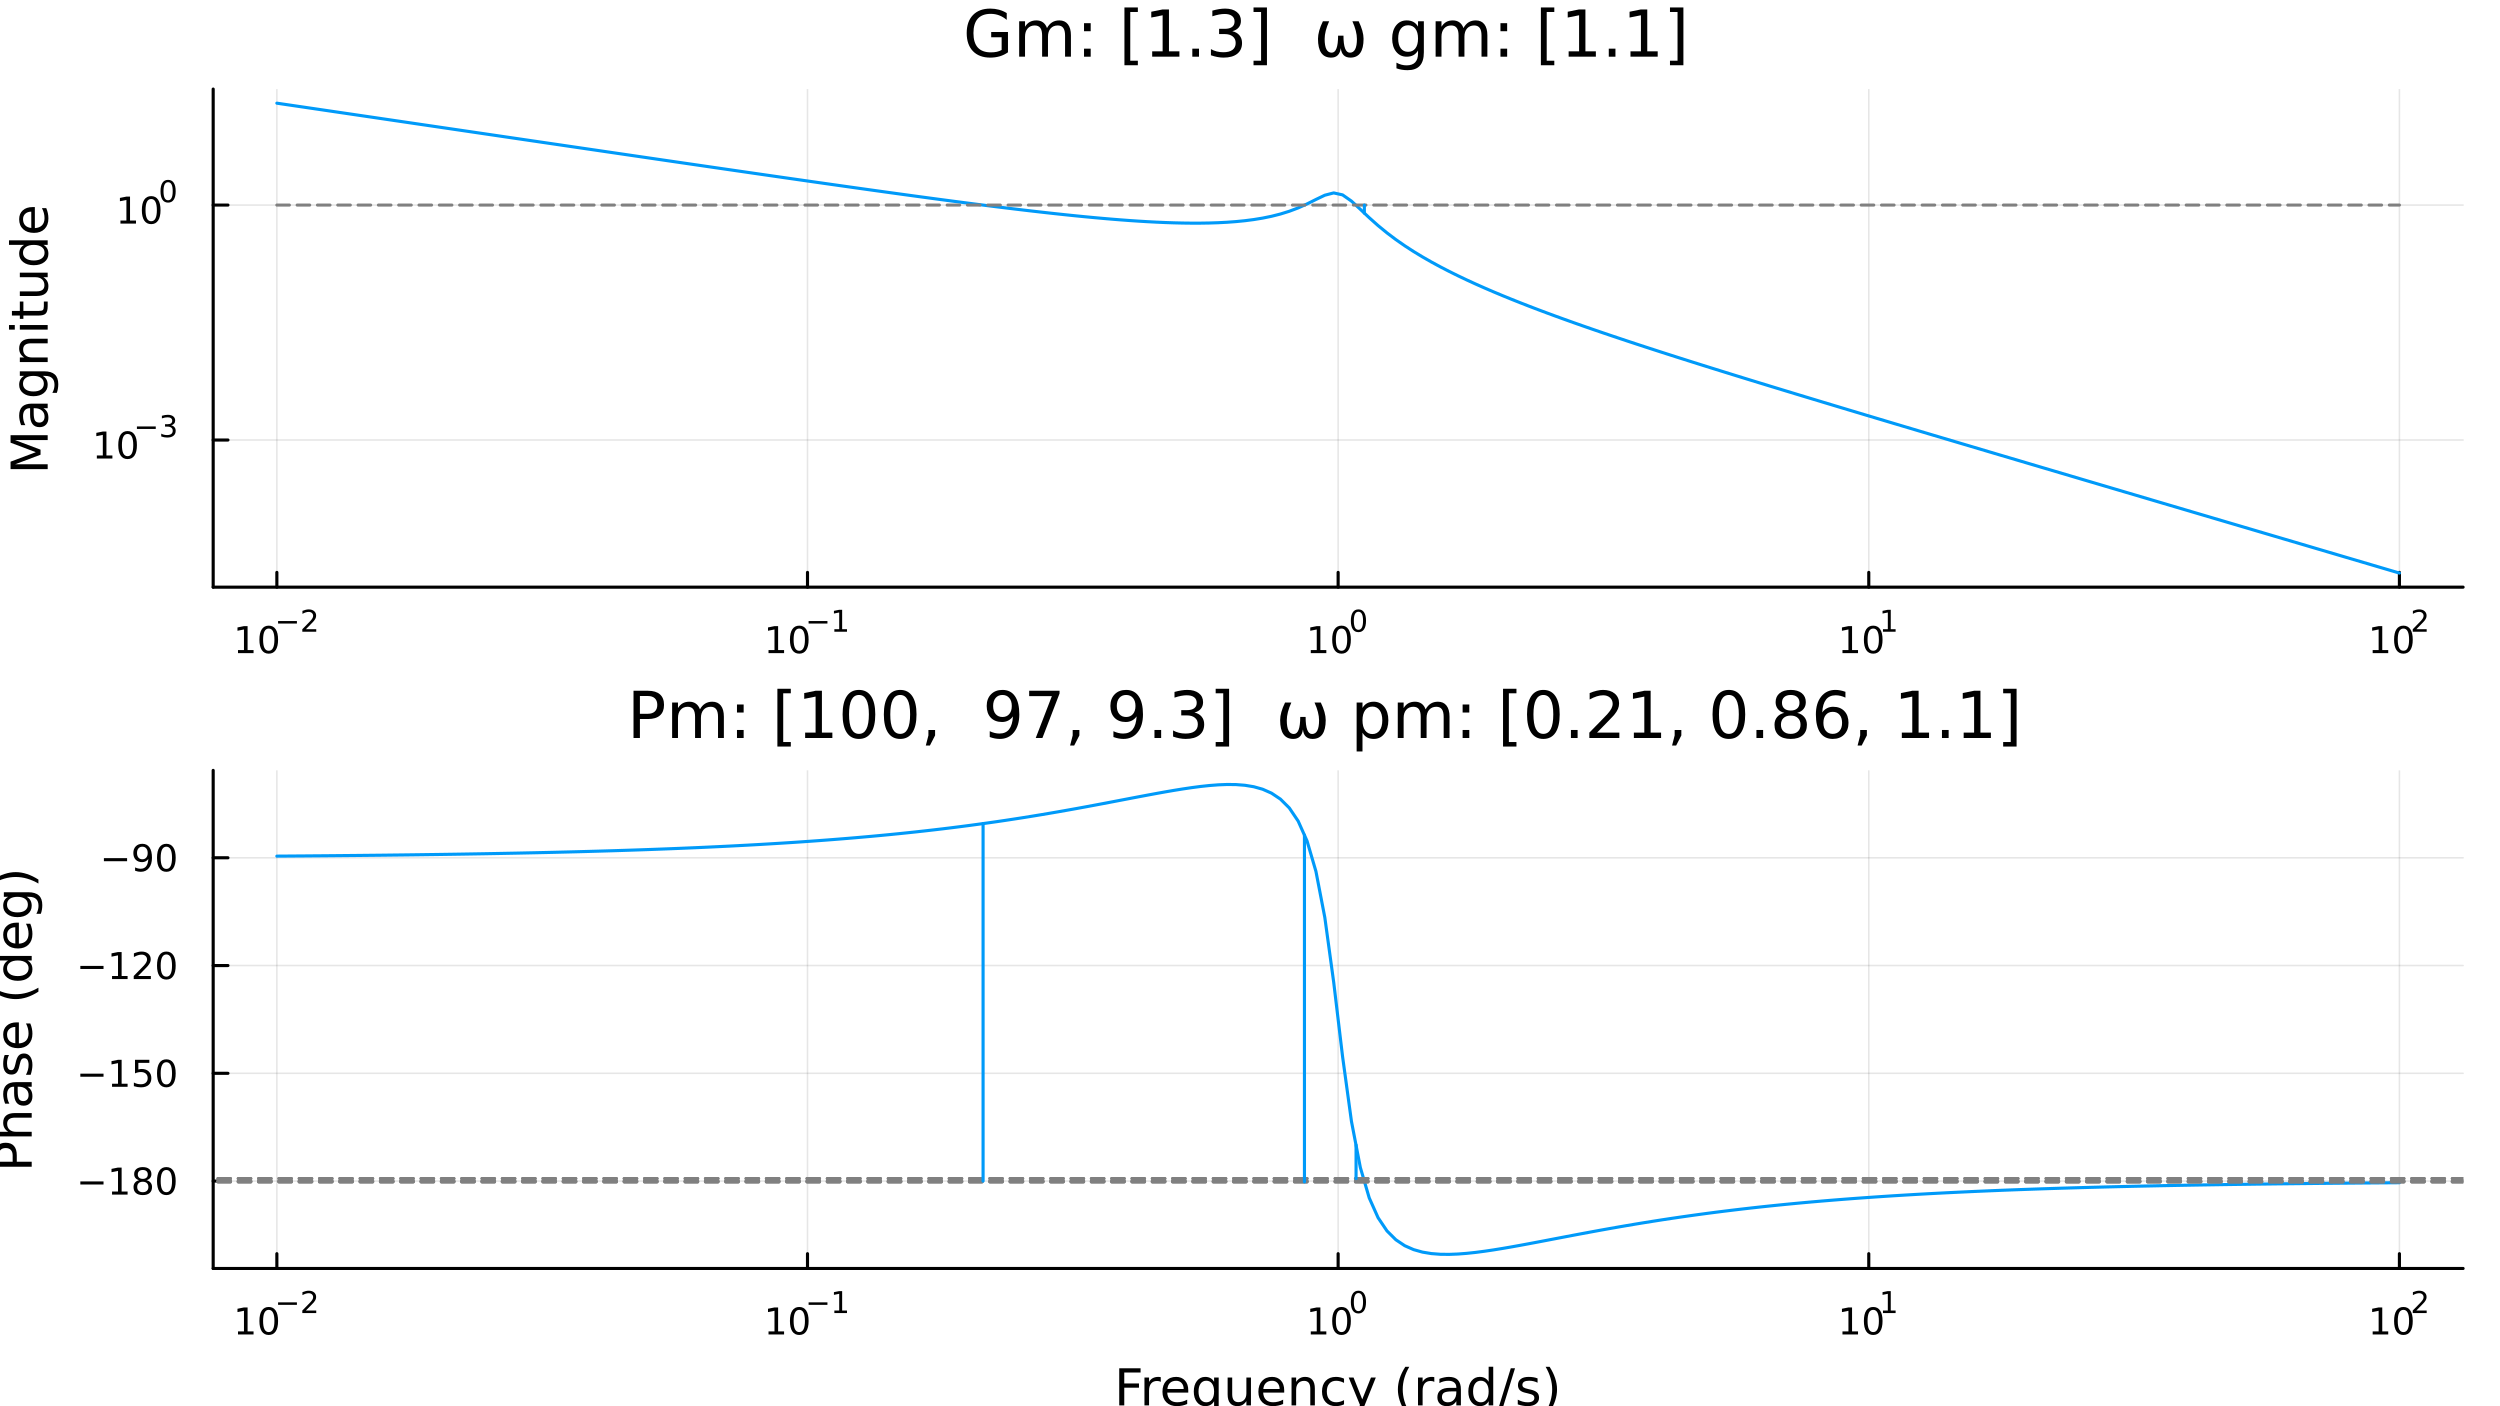 <?xml version="1.0" encoding="utf-8"?>
<svg xmlns="http://www.w3.org/2000/svg" xmlns:xlink="http://www.w3.org/1999/xlink" width="800" height="450" viewBox="0 0 3200 1800">
<rect x="0" y="0" width="3200" height="1800" fill="#333333" stroke="none"/>
<defs>
  <clipPath id="clip510">
    <rect x="0" y="0" width="3200" height="1800"/>
  </clipPath>
</defs>
<path clip-path="url(#clip510)" d="M0 1800 L3200 1800 L3200 0 L0 0  Z" fill="#ffffff" fill-rule="evenodd" fill-opacity="1"/>
<defs>
  <clipPath id="clip511">
    <rect x="640" y="0" width="2241" height="1800"/>
  </clipPath>
</defs>
<path clip-path="url(#clip510)" d="M272.872 751.562 L3152.76 751.562 L3152.76 114.022 L272.872 114.022  Z" fill="#ffffff" fill-rule="evenodd" fill-opacity="1"/>
<defs>
  <clipPath id="clip512">
    <rect x="272" y="114" width="2881" height="639"/>
  </clipPath>
</defs>
<polyline clip-path="url(#clip512)" style="stroke:#000000; stroke-linecap:round; stroke-linejoin:round; stroke-width:2; stroke-opacity:0.1; fill:none" points="354.378,751.562 354.378,114.022 "/>
<polyline clip-path="url(#clip512)" style="stroke:#000000; stroke-linecap:round; stroke-linejoin:round; stroke-width:2; stroke-opacity:0.1; fill:none" points="1033.6,751.562 1033.6,114.022 "/>
<polyline clip-path="url(#clip512)" style="stroke:#000000; stroke-linecap:round; stroke-linejoin:round; stroke-width:2; stroke-opacity:0.1; fill:none" points="1712.81,751.562 1712.81,114.022 "/>
<polyline clip-path="url(#clip512)" style="stroke:#000000; stroke-linecap:round; stroke-linejoin:round; stroke-width:2; stroke-opacity:0.1; fill:none" points="2392.03,751.562 2392.03,114.022 "/>
<polyline clip-path="url(#clip512)" style="stroke:#000000; stroke-linecap:round; stroke-linejoin:round; stroke-width:2; stroke-opacity:0.1; fill:none" points="3071.25,751.562 3071.25,114.022 "/>
<polyline clip-path="url(#clip512)" style="stroke:#000000; stroke-linecap:round; stroke-linejoin:round; stroke-width:2; stroke-opacity:0.1; fill:none" points="272.872,563.217 3152.76,563.217 "/>
<polyline clip-path="url(#clip512)" style="stroke:#000000; stroke-linecap:round; stroke-linejoin:round; stroke-width:2; stroke-opacity:0.1; fill:none" points="272.872,262.49 3152.76,262.49 "/>
<polyline clip-path="url(#clip510)" style="stroke:#000000; stroke-linecap:round; stroke-linejoin:round; stroke-width:4; stroke-opacity:1; fill:none" points="272.872,751.562 3152.76,751.562 "/>
<polyline clip-path="url(#clip510)" style="stroke:#000000; stroke-linecap:round; stroke-linejoin:round; stroke-width:4; stroke-opacity:1; fill:none" points="354.378,751.562 354.378,732.665 "/>
<polyline clip-path="url(#clip510)" style="stroke:#000000; stroke-linecap:round; stroke-linejoin:round; stroke-width:4; stroke-opacity:1; fill:none" points="1033.6,751.562 1033.6,732.665 "/>
<polyline clip-path="url(#clip510)" style="stroke:#000000; stroke-linecap:round; stroke-linejoin:round; stroke-width:4; stroke-opacity:1; fill:none" points="1712.81,751.562 1712.81,732.665 "/>
<polyline clip-path="url(#clip510)" style="stroke:#000000; stroke-linecap:round; stroke-linejoin:round; stroke-width:4; stroke-opacity:1; fill:none" points="2392.03,751.562 2392.03,732.665 "/>
<polyline clip-path="url(#clip510)" style="stroke:#000000; stroke-linecap:round; stroke-linejoin:round; stroke-width:4; stroke-opacity:1; fill:none" points="3071.25,751.562 3071.25,732.665 "/>
<path clip-path="url(#clip510)" d="M304.643 832.087 L312.282 832.087 L312.282 805.722 L303.972 807.388 L303.972 803.129 L312.236 801.462 L316.912 801.462 L316.912 832.087 L324.551 832.087 L324.551 836.022 L304.643 836.022 L304.643 832.087 Z" fill="#000000" fill-rule="nonzero" fill-opacity="1" /><path clip-path="url(#clip510)" d="M343.995 804.541 Q340.384 804.541 338.555 808.106 Q336.75 811.648 336.75 818.777 Q336.75 825.884 338.555 829.448 Q340.384 832.99 343.995 832.99 Q347.629 832.99 349.435 829.448 Q351.264 825.884 351.264 818.777 Q351.264 811.648 349.435 808.106 Q347.629 804.541 343.995 804.541 M343.995 800.837 Q349.805 800.837 352.861 805.444 Q355.939 810.027 355.939 818.777 Q355.939 827.504 352.861 832.11 Q349.805 836.694 343.995 836.694 Q338.185 836.694 335.106 832.11 Q332.051 827.504 332.051 818.777 Q332.051 810.027 335.106 805.444 Q338.185 800.837 343.995 800.837 Z" fill="#000000" fill-rule="nonzero" fill-opacity="1" /><path clip-path="url(#clip510)" d="M355.939 794.939 L380.051 794.939 L380.051 798.136 L355.939 798.136 L355.939 794.939 Z" fill="#000000" fill-rule="nonzero" fill-opacity="1" /><path clip-path="url(#clip510)" d="M391.524 805.415 L404.783 805.415 L404.783 808.612 L386.953 808.612 L386.953 805.415 Q389.116 803.177 392.84 799.415 Q396.583 795.635 397.542 794.544 Q399.367 792.494 400.081 791.083 Q400.815 789.654 400.815 788.281 Q400.815 786.043 399.235 784.632 Q397.674 783.222 395.154 783.222 Q393.367 783.222 391.373 783.842 Q389.398 784.463 387.142 785.723 L387.142 781.886 Q389.436 780.965 391.43 780.494 Q393.423 780.024 395.078 780.024 Q399.442 780.024 402.037 782.206 Q404.633 784.388 404.633 788.036 Q404.633 789.767 403.975 791.328 Q403.335 792.87 401.624 794.976 Q401.153 795.522 398.633 798.136 Q396.113 800.732 391.524 805.415 Z" fill="#000000" fill-rule="nonzero" fill-opacity="1" /><path clip-path="url(#clip510)" d="M983.711 832.087 L991.35 832.087 L991.35 805.722 L983.04 807.388 L983.04 803.129 L991.304 801.462 L995.979 801.462 L995.979 832.087 L1003.62 832.087 L1003.62 836.022 L983.711 836.022 L983.711 832.087 Z" fill="#000000" fill-rule="nonzero" fill-opacity="1" /><path clip-path="url(#clip510)" d="M1023.06 804.541 Q1019.45 804.541 1017.62 808.106 Q1015.82 811.648 1015.82 818.777 Q1015.82 825.884 1017.62 829.448 Q1019.45 832.99 1023.06 832.99 Q1026.7 832.99 1028.5 829.448 Q1030.33 825.884 1030.33 818.777 Q1030.33 811.648 1028.5 808.106 Q1026.7 804.541 1023.06 804.541 M1023.06 800.837 Q1028.87 800.837 1031.93 805.444 Q1035.01 810.027 1035.01 818.777 Q1035.01 827.504 1031.93 832.11 Q1028.87 836.694 1023.06 836.694 Q1017.25 836.694 1014.17 832.11 Q1011.12 827.504 1011.12 818.777 Q1011.12 810.027 1014.17 805.444 Q1017.25 800.837 1023.06 800.837 Z" fill="#000000" fill-rule="nonzero" fill-opacity="1" /><path clip-path="url(#clip510)" d="M1035.01 794.939 L1059.12 794.939 L1059.12 798.136 L1035.01 798.136 L1035.01 794.939 Z" fill="#000000" fill-rule="nonzero" fill-opacity="1" /><path clip-path="url(#clip510)" d="M1067.98 805.415 L1074.18 805.415 L1074.18 783.993 L1067.43 785.347 L1067.43 781.886 L1074.15 780.532 L1077.95 780.532 L1077.95 805.415 L1084.15 805.415 L1084.15 808.612 L1067.98 808.612 L1067.98 805.415 Z" fill="#000000" fill-rule="nonzero" fill-opacity="1" /><path clip-path="url(#clip510)" d="M1677.8 832.087 L1685.44 832.087 L1685.44 805.722 L1677.13 807.388 L1677.13 803.129 L1685.39 801.462 L1690.07 801.462 L1690.07 832.087 L1697.7 832.087 L1697.7 836.022 L1677.8 836.022 L1677.8 832.087 Z" fill="#000000" fill-rule="nonzero" fill-opacity="1" /><path clip-path="url(#clip510)" d="M1717.15 804.541 Q1713.54 804.541 1711.71 808.106 Q1709.9 811.648 1709.9 818.777 Q1709.9 825.884 1711.71 829.448 Q1713.54 832.99 1717.15 832.99 Q1720.78 832.99 1722.59 829.448 Q1724.42 825.884 1724.42 818.777 Q1724.42 811.648 1722.59 808.106 Q1720.78 804.541 1717.15 804.541 M1717.15 800.837 Q1722.96 800.837 1726.01 805.444 Q1729.09 810.027 1729.09 818.777 Q1729.09 827.504 1726.01 832.11 Q1722.96 836.694 1717.15 836.694 Q1711.34 836.694 1708.26 832.11 Q1705.2 827.504 1705.2 818.777 Q1705.2 810.027 1708.26 805.444 Q1711.34 800.837 1717.15 800.837 Z" fill="#000000" fill-rule="nonzero" fill-opacity="1" /><path clip-path="url(#clip510)" d="M1738.8 783.033 Q1735.86 783.033 1734.38 785.93 Q1732.91 788.807 1732.91 794.6 Q1732.91 800.374 1734.38 803.271 Q1735.86 806.148 1738.8 806.148 Q1741.75 806.148 1743.22 803.271 Q1744.7 800.374 1744.7 794.6 Q1744.7 788.807 1743.22 785.93 Q1741.75 783.033 1738.8 783.033 M1738.8 780.024 Q1743.52 780.024 1746 783.767 Q1748.5 787.491 1748.5 794.6 Q1748.5 801.691 1746 805.433 Q1743.52 809.157 1738.8 809.157 Q1734.08 809.157 1731.58 805.433 Q1729.09 801.691 1729.09 794.6 Q1729.09 787.491 1731.58 783.767 Q1734.08 780.024 1738.8 780.024 Z" fill="#000000" fill-rule="nonzero" fill-opacity="1" /><path clip-path="url(#clip510)" d="M2358.36 832.087 L2366 832.087 L2366 805.722 L2357.69 807.388 L2357.69 803.129 L2365.95 801.462 L2370.63 801.462 L2370.63 832.087 L2378.27 832.087 L2378.27 836.022 L2358.36 836.022 L2358.36 832.087 Z" fill="#000000" fill-rule="nonzero" fill-opacity="1" /><path clip-path="url(#clip510)" d="M2397.71 804.541 Q2394.1 804.541 2392.27 808.106 Q2390.47 811.648 2390.47 818.777 Q2390.47 825.884 2392.27 829.448 Q2394.1 832.99 2397.71 832.99 Q2401.35 832.99 2403.15 829.448 Q2404.98 825.884 2404.98 818.777 Q2404.98 811.648 2403.15 808.106 Q2401.35 804.541 2397.71 804.541 M2397.71 800.837 Q2403.52 800.837 2406.58 805.444 Q2409.66 810.027 2409.66 818.777 Q2409.66 827.504 2406.58 832.11 Q2403.52 836.694 2397.71 836.694 Q2391.9 836.694 2388.82 832.11 Q2385.77 827.504 2385.77 818.777 Q2385.77 810.027 2388.82 805.444 Q2391.9 800.837 2397.71 800.837 Z" fill="#000000" fill-rule="nonzero" fill-opacity="1" /><path clip-path="url(#clip510)" d="M2410.2 805.415 L2416.41 805.415 L2416.41 783.993 L2409.66 785.347 L2409.66 781.886 L2416.37 780.532 L2420.17 780.532 L2420.17 805.415 L2426.38 805.415 L2426.38 808.612 L2410.2 808.612 L2410.2 805.415 Z" fill="#000000" fill-rule="nonzero" fill-opacity="1" /><path clip-path="url(#clip510)" d="M3037.02 832.087 L3044.66 832.087 L3044.66 805.722 L3036.35 807.388 L3036.35 803.129 L3044.62 801.462 L3049.29 801.462 L3049.29 832.087 L3056.93 832.087 L3056.93 836.022 L3037.02 836.022 L3037.02 832.087 Z" fill="#000000" fill-rule="nonzero" fill-opacity="1" /><path clip-path="url(#clip510)" d="M3076.37 804.541 Q3072.76 804.541 3070.93 808.106 Q3069.13 811.648 3069.13 818.777 Q3069.13 825.884 3070.93 829.448 Q3072.76 832.99 3076.37 832.99 Q3080.01 832.99 3081.81 829.448 Q3083.64 825.884 3083.64 818.777 Q3083.64 811.648 3081.81 808.106 Q3080.01 804.541 3076.37 804.541 M3076.37 800.837 Q3082.18 800.837 3085.24 805.444 Q3088.32 810.027 3088.32 818.777 Q3088.32 827.504 3085.24 832.11 Q3082.18 836.694 3076.37 836.694 Q3070.56 836.694 3067.49 832.11 Q3064.43 827.504 3064.43 818.777 Q3064.43 810.027 3067.49 805.444 Q3070.56 800.837 3076.37 800.837 Z" fill="#000000" fill-rule="nonzero" fill-opacity="1" /><path clip-path="url(#clip510)" d="M3092.89 805.415 L3106.15 805.415 L3106.15 808.612 L3088.32 808.612 L3088.32 805.415 Q3090.48 803.177 3094.21 799.415 Q3097.95 795.635 3098.91 794.544 Q3100.73 792.494 3101.45 791.083 Q3102.18 789.654 3102.18 788.281 Q3102.18 786.043 3100.6 784.632 Q3099.04 783.222 3096.52 783.222 Q3094.73 783.222 3092.74 783.842 Q3090.76 784.463 3088.51 785.723 L3088.51 781.886 Q3090.8 780.965 3092.79 780.494 Q3094.79 780.024 3096.44 780.024 Q3100.81 780.024 3103.4 782.206 Q3106 784.388 3106 788.036 Q3106 789.767 3105.34 791.328 Q3104.7 792.87 3102.99 794.976 Q3102.52 795.522 3100 798.136 Q3097.48 800.732 3092.89 805.415 Z" fill="#000000" fill-rule="nonzero" fill-opacity="1" /><polyline clip-path="url(#clip510)" style="stroke:#000000; stroke-linecap:round; stroke-linejoin:round; stroke-width:4; stroke-opacity:1; fill:none" points="272.872,751.562 272.872,114.022 "/>
<polyline clip-path="url(#clip510)" style="stroke:#000000; stroke-linecap:round; stroke-linejoin:round; stroke-width:4; stroke-opacity:1; fill:none" points="272.872,563.217 291.769,563.217 "/>
<polyline clip-path="url(#clip510)" style="stroke:#000000; stroke-linecap:round; stroke-linejoin:round; stroke-width:4; stroke-opacity:1; fill:none" points="272.872,262.49 291.769,262.49 "/>
<path clip-path="url(#clip510)" d="M123.961 583.009 L131.599 583.009 L131.599 556.644 L123.289 558.31 L123.289 554.051 L131.553 552.384 L136.229 552.384 L136.229 583.009 L143.868 583.009 L143.868 586.944 L123.961 586.944 L123.961 583.009 Z" fill="#000000" fill-rule="nonzero" fill-opacity="1" /><path clip-path="url(#clip510)" d="M163.312 555.463 Q159.701 555.463 157.872 559.028 Q156.067 562.57 156.067 569.699 Q156.067 576.806 157.872 580.37 Q159.701 583.912 163.312 583.912 Q166.947 583.912 168.752 580.37 Q170.581 576.806 170.581 569.699 Q170.581 562.57 168.752 559.028 Q166.947 555.463 163.312 555.463 M163.312 551.759 Q169.122 551.759 172.178 556.366 Q175.257 560.949 175.257 569.699 Q175.257 578.426 172.178 583.032 Q169.122 587.616 163.312 587.616 Q157.502 587.616 154.423 583.032 Q151.368 578.426 151.368 569.699 Q151.368 560.949 154.423 556.366 Q157.502 551.759 163.312 551.759 Z" fill="#000000" fill-rule="nonzero" fill-opacity="1" /><path clip-path="url(#clip510)" d="M175.257 545.861 L199.368 545.861 L199.368 549.058 L175.257 549.058 L175.257 545.861 Z" fill="#000000" fill-rule="nonzero" fill-opacity="1" /><path clip-path="url(#clip510)" d="M219.079 544.394 Q221.806 544.977 223.329 546.82 Q224.872 548.663 224.872 551.371 Q224.872 555.528 222.013 557.804 Q219.154 560.079 213.888 560.079 Q212.12 560.079 210.239 559.722 Q208.377 559.384 206.384 558.688 L206.384 555.02 Q207.963 555.942 209.844 556.412 Q211.725 556.882 213.775 556.882 Q217.348 556.882 219.21 555.472 Q221.091 554.061 221.091 551.371 Q221.091 548.889 219.342 547.497 Q217.612 546.086 214.508 546.086 L211.236 546.086 L211.236 542.964 L214.659 542.964 Q217.461 542.964 218.947 541.855 Q220.433 540.726 220.433 538.62 Q220.433 536.457 218.891 535.31 Q217.367 534.144 214.508 534.144 Q212.947 534.144 211.161 534.482 Q209.374 534.821 207.23 535.535 L207.23 532.15 Q209.393 531.548 211.274 531.247 Q213.173 530.946 214.847 530.946 Q219.173 530.946 221.693 532.921 Q224.213 534.877 224.213 538.225 Q224.213 540.557 222.878 542.174 Q221.543 543.773 219.079 544.394 Z" fill="#000000" fill-rule="nonzero" fill-opacity="1" /><path clip-path="url(#clip510)" d="M154.166 282.283 L161.805 282.283 L161.805 255.917 L153.495 257.584 L153.495 253.325 L161.758 251.658 L166.434 251.658 L166.434 282.283 L174.073 282.283 L174.073 286.218 L154.166 286.218 L154.166 282.283 Z" fill="#000000" fill-rule="nonzero" fill-opacity="1" /><path clip-path="url(#clip510)" d="M193.518 254.737 Q189.906 254.737 188.078 258.301 Q186.272 261.843 186.272 268.973 Q186.272 276.079 188.078 279.644 Q189.906 283.185 193.518 283.185 Q197.152 283.185 198.957 279.644 Q200.786 276.079 200.786 268.973 Q200.786 261.843 198.957 258.301 Q197.152 254.737 193.518 254.737 M193.518 251.033 Q199.328 251.033 202.383 255.639 Q205.462 260.223 205.462 268.973 Q205.462 277.699 202.383 282.306 Q199.328 286.889 193.518 286.889 Q187.707 286.889 184.629 282.306 Q181.573 277.699 181.573 268.973 Q181.573 260.223 184.629 255.639 Q187.707 251.033 193.518 251.033 Z" fill="#000000" fill-rule="nonzero" fill-opacity="1" /><path clip-path="url(#clip510)" d="M215.167 233.229 Q212.233 233.229 210.747 236.125 Q209.28 239.003 209.28 244.796 Q209.28 250.57 210.747 253.466 Q212.233 256.344 215.167 256.344 Q218.12 256.344 219.587 253.466 Q221.072 250.57 221.072 244.796 Q221.072 239.003 219.587 236.125 Q218.12 233.229 215.167 233.229 M215.167 230.22 Q219.887 230.22 222.37 233.962 Q224.872 237.686 224.872 244.796 Q224.872 251.886 222.37 255.629 Q219.887 259.353 215.167 259.353 Q210.446 259.353 207.945 255.629 Q205.462 251.886 205.462 244.796 Q205.462 237.686 207.945 233.962 Q210.446 230.22 215.167 230.22 Z" fill="#000000" fill-rule="nonzero" fill-opacity="1" /><path clip-path="url(#clip510)" d="M13.513 600.529 L13.513 590.948 L45.851 578.822 L13.513 566.631 L13.513 557.051 L61.033 557.051 L61.033 563.321 L19.306 563.321 L51.898 575.575 L51.898 582.036 L19.306 594.29 L61.033 594.29 L61.033 600.529 L13.513 600.529 Z" fill="#000000" fill-rule="nonzero" fill-opacity="1" /><path clip-path="url(#clip510)" d="M43.114 528.342 Q43.114 535.439 44.737 538.177 Q46.36 540.914 50.275 540.914 Q53.395 540.914 55.24 538.877 Q57.055 536.808 57.055 533.275 Q57.055 528.405 53.617 525.477 Q50.148 522.517 44.419 522.517 L43.114 522.517 L43.114 528.342 M40.695 516.66 L61.033 516.66 L61.033 522.517 L55.623 522.517 Q58.869 524.522 60.429 527.514 Q61.956 530.506 61.956 534.835 Q61.956 540.309 58.901 543.556 Q55.813 546.77 50.657 546.77 Q44.642 546.77 41.586 542.76 Q38.531 538.718 38.531 530.729 L38.531 522.517 L37.958 522.517 Q33.915 522.517 31.719 525.19 Q29.491 527.832 29.491 532.638 Q29.491 535.694 30.223 538.59 Q30.955 541.487 32.419 544.16 L27.009 544.16 Q25.767 540.946 25.163 537.922 Q24.526 534.898 24.526 532.034 Q24.526 524.299 28.536 520.48 Q32.547 516.66 40.695 516.66 Z" fill="#000000" fill-rule="nonzero" fill-opacity="1" /><path clip-path="url(#clip510)" d="M42.796 481.14 Q36.43 481.14 32.929 483.782 Q29.428 486.392 29.428 491.134 Q29.428 495.845 32.929 498.486 Q36.43 501.096 42.796 501.096 Q49.13 501.096 52.631 498.486 Q56.132 495.845 56.132 491.134 Q56.132 486.392 52.631 483.782 Q49.13 481.14 42.796 481.14 M56.609 475.283 Q65.712 475.283 70.136 479.326 Q74.592 483.368 74.592 491.707 Q74.592 494.794 74.115 497.532 Q73.669 500.269 72.714 502.847 L67.017 502.847 Q68.418 500.269 69.086 497.754 Q69.754 495.24 69.754 492.63 Q69.754 486.869 66.731 484.004 Q63.739 481.14 57.66 481.14 L54.763 481.14 Q57.914 482.954 59.474 485.787 Q61.033 488.62 61.033 492.566 Q61.033 499.123 56.036 503.133 Q51.039 507.144 42.796 507.144 Q34.52 507.144 29.523 503.133 Q24.526 499.123 24.526 492.566 Q24.526 488.62 26.086 485.787 Q27.645 482.954 30.796 481.14 L25.385 481.14 L25.385 475.283 L56.609 475.283 Z" fill="#000000" fill-rule="nonzero" fill-opacity="1" /><path clip-path="url(#clip510)" d="M39.517 433.588 L61.033 433.588 L61.033 439.444 L39.708 439.444 Q34.648 439.444 32.133 441.418 Q29.619 443.391 29.619 447.338 Q29.619 452.08 32.642 454.818 Q35.666 457.555 40.886 457.555 L61.033 457.555 L61.033 463.443 L25.385 463.443 L25.385 457.555 L30.924 457.555 Q27.709 455.454 26.117 452.621 Q24.526 449.757 24.526 446.033 Q24.526 439.89 28.345 436.739 Q32.133 433.588 39.517 433.588 Z" fill="#000000" fill-rule="nonzero" fill-opacity="1" /><path clip-path="url(#clip510)" d="M25.385 421.907 L25.385 416.05 L61.033 416.05 L61.033 421.907 L25.385 421.907 M11.508 421.907 L11.508 416.05 L18.924 416.05 L18.924 421.907 L11.508 421.907 Z" fill="#000000" fill-rule="nonzero" fill-opacity="1" /><path clip-path="url(#clip510)" d="M15.264 398.004 L25.385 398.004 L25.385 385.941 L29.937 385.941 L29.937 398.004 L49.289 398.004 Q53.649 398.004 54.89 396.826 Q56.132 395.617 56.132 391.956 L56.132 385.941 L61.033 385.941 L61.033 391.956 Q61.033 398.736 58.519 401.314 Q55.973 403.892 49.289 403.892 L29.937 403.892 L29.937 408.189 L25.385 408.189 L25.385 403.892 L15.264 403.892 L15.264 398.004 Z" fill="#000000" fill-rule="nonzero" fill-opacity="1" /><path clip-path="url(#clip510)" d="M46.965 378.843 L25.385 378.843 L25.385 372.986 L46.742 372.986 Q51.803 372.986 54.349 371.013 Q56.864 369.04 56.864 365.093 Q56.864 360.351 53.84 357.613 Q50.816 354.844 45.596 354.844 L25.385 354.844 L25.385 348.988 L61.033 348.988 L61.033 354.844 L55.559 354.844 Q58.805 356.977 60.397 359.809 Q61.956 362.61 61.956 366.334 Q61.956 372.477 58.137 375.66 Q54.318 378.843 46.965 378.843 M24.526 364.106 L24.526 364.106 Z" fill="#000000" fill-rule="nonzero" fill-opacity="1" /><path clip-path="url(#clip510)" d="M30.796 313.467 L11.508 313.467 L11.508 307.611 L61.033 307.611 L61.033 313.467 L55.686 313.467 Q58.869 315.313 60.429 318.146 Q61.956 320.947 61.956 324.894 Q61.956 331.355 56.8 335.429 Q51.644 339.471 43.241 339.471 Q34.838 339.471 29.682 335.429 Q24.526 331.355 24.526 324.894 Q24.526 320.947 26.086 318.146 Q27.613 315.313 30.796 313.467 M43.241 333.424 Q49.702 333.424 53.395 330.782 Q57.055 328.108 57.055 323.461 Q57.055 318.814 53.395 316.141 Q49.702 313.467 43.241 313.467 Q36.78 313.467 33.12 316.141 Q29.428 318.814 29.428 323.461 Q29.428 328.108 33.12 330.782 Q36.78 333.424 43.241 333.424 Z" fill="#000000" fill-rule="nonzero" fill-opacity="1" /><path clip-path="url(#clip510)" d="M41.745 265.056 L44.61 265.056 L44.61 291.983 Q50.657 291.601 53.84 288.354 Q56.991 285.076 56.991 279.251 Q56.991 275.878 56.164 272.727 Q55.336 269.544 53.681 266.425 L59.219 266.425 Q60.556 269.576 61.256 272.886 Q61.956 276.196 61.956 279.602 Q61.956 288.132 56.991 293.129 Q52.026 298.094 43.559 298.094 Q34.807 298.094 29.682 293.383 Q24.526 288.641 24.526 280.62 Q24.526 273.427 29.173 269.257 Q33.788 265.056 41.745 265.056 M40.026 270.912 Q35.22 270.976 32.356 273.618 Q29.491 276.228 29.491 280.556 Q29.491 285.458 32.26 288.418 Q35.029 291.346 40.058 291.792 L40.026 270.912 Z" fill="#000000" fill-rule="nonzero" fill-opacity="1" /><path clip-path="url(#clip510)" d="M1282.1 63.948 L1282.1 47.703 L1268.73 47.703 L1268.73 40.979 L1290.2 40.979 L1290.2 66.945 Q1285.46 70.308 1279.75 72.049 Q1274.04 73.751 1267.56 73.751 Q1253.38 73.751 1245.36 65.487 Q1237.38 57.183 1237.38 42.397 Q1237.38 27.57 1245.36 19.307 Q1253.38 11.002 1267.56 11.002 Q1273.47 11.002 1278.78 12.461 Q1284.13 13.919 1288.62 16.755 L1288.62 25.464 Q1284.09 21.616 1278.98 19.671 Q1273.88 17.727 1268.25 17.727 Q1257.15 17.727 1251.56 23.925 Q1246.01 30.122 1246.01 42.397 Q1246.01 54.63 1251.56 60.828 Q1257.15 67.026 1268.25 67.026 Q1272.58 67.026 1275.98 66.297 Q1279.39 65.527 1282.1 63.948 Z" fill="#000000" fill-rule="nonzero" fill-opacity="1" /><path clip-path="url(#clip510)" d="M1340.15 35.915 Q1342.95 30.892 1346.83 28.502 Q1350.72 26.112 1355.99 26.112 Q1363.08 26.112 1366.93 31.095 Q1370.78 36.037 1370.78 45.192 L1370.78 72.576 L1363.28 72.576 L1363.28 45.435 Q1363.28 38.913 1360.97 35.753 Q1358.66 32.594 1353.92 32.594 Q1348.13 32.594 1344.77 36.442 Q1341.41 40.29 1341.41 46.934 L1341.41 72.576 L1333.91 72.576 L1333.91 45.435 Q1333.91 38.873 1331.6 35.753 Q1329.29 32.594 1324.47 32.594 Q1318.76 32.594 1315.4 36.482 Q1312.04 40.331 1312.04 46.934 L1312.04 72.576 L1304.54 72.576 L1304.54 27.206 L1312.04 27.206 L1312.04 34.254 Q1314.59 30.082 1318.15 28.097 Q1321.72 26.112 1326.62 26.112 Q1331.56 26.112 1335.01 28.624 Q1338.49 31.135 1340.15 35.915 Z" fill="#000000" fill-rule="nonzero" fill-opacity="1" /><path clip-path="url(#clip510)" d="M1387.55 62.287 L1396.09 62.287 L1396.09 72.576 L1387.55 72.576 L1387.55 62.287 M1387.55 29.677 L1396.09 29.677 L1396.09 39.966 L1387.55 39.966 L1387.55 29.677 Z" fill="#000000" fill-rule="nonzero" fill-opacity="1" /><path clip-path="url(#clip510)" d="M1439.28 9.544 L1456.45 9.544 L1456.45 15.337 L1446.73 15.337 L1446.73 77.721 L1456.45 77.721 L1456.45 83.513 L1439.28 83.513 L1439.28 9.544 Z" fill="#000000" fill-rule="nonzero" fill-opacity="1" /><path clip-path="url(#clip510)" d="M1474.8 65.689 L1488.17 65.689 L1488.17 19.55 L1473.63 22.466 L1473.63 15.013 L1488.09 12.096 L1496.27 12.096 L1496.27 65.689 L1509.64 65.689 L1509.64 72.576 L1474.8 72.576 L1474.8 65.689 Z" fill="#000000" fill-rule="nonzero" fill-opacity="1" /><path clip-path="url(#clip510)" d="M1526.17 62.287 L1534.72 62.287 L1534.72 72.576 L1526.17 72.576 L1526.17 62.287 Z" fill="#000000" fill-rule="nonzero" fill-opacity="1" /><path clip-path="url(#clip510)" d="M1577.33 39.966 Q1583.21 41.222 1586.49 45.192 Q1589.81 49.162 1589.81 54.995 Q1589.81 63.948 1583.65 68.849 Q1577.49 73.751 1566.15 73.751 Q1562.34 73.751 1558.29 72.981 Q1554.28 72.252 1549.99 70.753 L1549.99 62.854 Q1553.39 64.839 1557.44 65.852 Q1561.49 66.864 1565.91 66.864 Q1573.6 66.864 1577.61 63.826 Q1581.67 60.788 1581.67 54.995 Q1581.67 49.648 1577.9 46.65 Q1574.17 43.612 1567.49 43.612 L1560.44 43.612 L1560.44 36.888 L1567.81 36.888 Q1573.85 36.888 1577.05 34.498 Q1580.25 32.067 1580.25 27.53 Q1580.25 22.871 1576.93 20.4 Q1573.64 17.889 1567.49 17.889 Q1564.13 17.889 1560.28 18.618 Q1556.43 19.347 1551.81 20.887 L1551.81 13.595 Q1556.47 12.299 1560.52 11.65 Q1564.61 11.002 1568.22 11.002 Q1577.53 11.002 1582.96 15.256 Q1588.39 19.469 1588.39 26.679 Q1588.39 31.702 1585.51 35.186 Q1582.64 38.629 1577.33 39.966 Z" fill="#000000" fill-rule="nonzero" fill-opacity="1" /><path clip-path="url(#clip510)" d="M1621.69 9.544 L1621.69 83.513 L1604.51 83.513 L1604.51 77.721 L1614.19 77.721 L1614.19 15.337 L1604.51 15.337 L1604.51 9.544 L1621.69 9.544 Z" fill="#000000" fill-rule="nonzero" fill-opacity="1" /><path clip-path="url(#clip510)" d="M1703.84 73.751 Q1687.03 73.751 1687.03 49.688 Q1687.03 40.169 1693.31 27.206 L1701.33 27.206 Q1695.54 40.169 1695.54 49.891 Q1695.54 67.431 1704.53 67.431 Q1712.75 67.431 1712.75 45.638 L1719.64 45.638 Q1719.64 67.431 1727.86 67.431 Q1736.86 67.431 1736.86 49.891 Q1736.86 40.169 1731.06 27.206 L1739.08 27.206 Q1745.36 40.169 1745.36 49.688 Q1745.36 73.751 1728.55 73.751 Q1717.53 73.751 1716.2 61.639 Q1714.54 73.751 1703.84 73.751 Z" fill="#000000" fill-rule="nonzero" fill-opacity="1" /><path clip-path="url(#clip510)" d="M1815.08 49.364 Q1815.08 41.263 1811.72 36.806 Q1808.39 32.35 1802.36 32.35 Q1796.36 32.35 1793 36.806 Q1789.68 41.263 1789.68 49.364 Q1789.68 57.426 1793 61.882 Q1796.36 66.338 1802.36 66.338 Q1808.39 66.338 1811.72 61.882 Q1815.08 57.426 1815.08 49.364 M1822.53 66.945 Q1822.53 78.531 1817.39 84.162 Q1812.24 89.833 1801.63 89.833 Q1797.7 89.833 1794.22 89.225 Q1790.73 88.658 1787.45 87.443 L1787.45 80.192 Q1790.73 81.974 1793.93 82.825 Q1797.13 83.675 1800.46 83.675 Q1807.79 83.675 1811.43 79.827 Q1815.08 76.019 1815.08 68.282 L1815.08 64.596 Q1812.77 68.606 1809.16 70.591 Q1805.56 72.576 1800.54 72.576 Q1792.19 72.576 1787.09 66.216 Q1781.98 59.856 1781.98 49.364 Q1781.98 38.832 1787.09 32.472 Q1792.19 26.112 1800.54 26.112 Q1805.56 26.112 1809.16 28.097 Q1812.77 30.082 1815.08 34.092 L1815.08 27.206 L1822.53 27.206 L1822.53 66.945 Z" fill="#000000" fill-rule="nonzero" fill-opacity="1" /><path clip-path="url(#clip510)" d="M1873.21 35.915 Q1876 30.892 1879.89 28.502 Q1883.78 26.112 1889.05 26.112 Q1896.14 26.112 1899.99 31.095 Q1903.83 36.037 1903.83 45.192 L1903.83 72.576 L1896.34 72.576 L1896.34 45.435 Q1896.34 38.913 1894.03 35.753 Q1891.72 32.594 1886.98 32.594 Q1881.19 32.594 1877.83 36.442 Q1874.47 40.29 1874.47 46.934 L1874.47 72.576 L1866.97 72.576 L1866.97 45.435 Q1866.97 38.873 1864.66 35.753 Q1862.35 32.594 1857.53 32.594 Q1851.82 32.594 1848.46 36.482 Q1845.1 40.331 1845.1 46.934 L1845.1 72.576 L1837.6 72.576 L1837.6 27.206 L1845.1 27.206 L1845.1 34.254 Q1847.65 30.082 1851.21 28.097 Q1854.78 26.112 1859.68 26.112 Q1864.62 26.112 1868.06 28.624 Q1871.55 31.135 1873.21 35.915 Z" fill="#000000" fill-rule="nonzero" fill-opacity="1" /><path clip-path="url(#clip510)" d="M1920.6 62.287 L1929.15 62.287 L1929.15 72.576 L1920.6 72.576 L1920.6 62.287 M1920.6 29.677 L1929.15 29.677 L1929.15 39.966 L1920.6 39.966 L1920.6 29.677 Z" fill="#000000" fill-rule="nonzero" fill-opacity="1" /><path clip-path="url(#clip510)" d="M1972.33 9.544 L1989.51 9.544 L1989.51 15.337 L1979.79 15.337 L1979.79 77.721 L1989.51 77.721 L1989.51 83.513 L1972.33 83.513 L1972.33 9.544 Z" fill="#000000" fill-rule="nonzero" fill-opacity="1" /><path clip-path="url(#clip510)" d="M2007.86 65.689 L2021.23 65.689 L2021.23 19.55 L2006.69 22.466 L2006.69 15.013 L2021.15 12.096 L2029.33 12.096 L2029.33 65.689 L2042.7 65.689 L2042.7 72.576 L2007.86 72.576 L2007.86 65.689 Z" fill="#000000" fill-rule="nonzero" fill-opacity="1" /><path clip-path="url(#clip510)" d="M2059.23 62.287 L2067.77 62.287 L2067.77 72.576 L2059.23 72.576 L2059.23 62.287 Z" fill="#000000" fill-rule="nonzero" fill-opacity="1" /><path clip-path="url(#clip510)" d="M2087.02 65.689 L2100.38 65.689 L2100.38 19.55 L2085.84 22.466 L2085.84 15.013 L2100.3 12.096 L2108.49 12.096 L2108.49 65.689 L2121.85 65.689 L2121.85 72.576 L2087.02 72.576 L2087.02 65.689 Z" fill="#000000" fill-rule="nonzero" fill-opacity="1" /><path clip-path="url(#clip510)" d="M2154.75 9.544 L2154.75 83.513 L2137.57 83.513 L2137.57 77.721 L2147.25 77.721 L2147.25 15.337 L2137.57 15.337 L2137.57 9.544 L2154.75 9.544 Z" fill="#000000" fill-rule="nonzero" fill-opacity="1" /><polyline clip-path="url(#clip512)" style="stroke:#009af9; stroke-linecap:round; stroke-linejoin:round; stroke-width:4; stroke-opacity:1; fill:none" points="354.378,132.066 365.745,133.743 377.113,135.42 388.481,137.097 399.848,138.774 411.216,140.451 422.584,142.128 433.951,143.805 445.319,145.482 456.687,147.159 468.054,148.835 479.422,150.512 490.79,152.188 502.157,153.865 513.525,155.541 524.893,157.217 536.26,158.893 547.628,160.569 558.996,162.245 570.363,163.92 581.731,165.596 593.099,167.271 604.466,168.946 615.834,170.621 627.202,172.296 638.569,173.97 649.937,175.644 661.305,177.318 672.672,178.992 684.04,180.665 695.408,182.338 706.775,184.01 718.143,185.682 729.511,187.354 740.878,189.025 752.246,190.696 763.614,192.366 774.981,194.035 786.349,195.704 797.717,197.372 809.084,199.039 820.452,200.706 831.82,202.371 843.187,204.036 854.555,205.699 865.923,207.362 877.29,209.023 888.658,210.682 900.026,212.341 911.393,213.998 922.761,215.653 934.129,217.306 945.496,218.957 956.864,220.607 968.232,222.254 979.599,223.898 990.967,225.54 1002.33,227.179 1013.7,228.815 1025.07,230.447 1036.44,232.076 1047.81,233.701 1059.17,235.322 1070.54,236.938 1081.91,238.549 1093.28,240.154 1104.64,241.754 1116.01,243.348 1127.38,244.935 1138.75,246.515 1150.11,248.086 1161.48,249.65 1172.85,251.203 1184.22,252.747 1195.58,254.28 1206.95,255.802 1218.32,257.31 1229.69,258.805 1241.06,260.286 1252.42,261.75 1263.79,263.196 1275.16,264.624 1286.53,266.032 1297.89,267.417 1309.26,268.778 1320.63,270.113 1332,271.42 1343.36,272.697 1354.73,273.94 1366.1,275.147 1377.47,276.314 1388.84,277.439 1400.2,278.517 1411.57,279.543 1422.94,280.514 1434.31,281.425 1445.67,282.268 1457.04,283.038 1468.41,283.728 1479.78,284.329 1491.14,284.832 1502.51,285.226 1513.88,285.5 1525.25,285.639 1536.61,285.627 1547.98,285.445 1559.35,285.072 1570.72,284.479 1582.09,283.635 1593.45,282.503 1604.82,281.033 1616.19,279.169 1627.56,276.839 1638.92,273.956 1650.29,270.42 1661.66,266.132 1673.03,261.043 1684.39,255.335 1695.76,249.873 1707.13,246.934 1718.5,249.45 1729.87,257.422 1741.23,267.917 1752.6,278.659 1763.97,288.781 1775.34,298.102 1786.7,306.671 1798.07,314.587 1809.44,321.95 1820.81,328.847 1832.17,335.35 1843.54,341.516 1854.91,347.392 1866.28,353.018 1877.64,358.425 1889.01,363.64 1900.38,368.685 1911.75,373.579 1923.12,378.338 1934.48,382.977 1945.85,387.507 1957.22,391.939 1968.59,396.283 1979.95,400.545 1991.32,404.735 2002.69,408.858 2014.06,412.92 2025.42,416.926 2036.79,420.881 2048.16,424.79 2059.53,428.656 2070.9,432.482 2082.26,436.272 2093.63,440.029 2105,443.755 2116.37,447.452 2127.73,451.124 2139.1,454.772 2150.47,458.398 2161.84,462.003 2173.2,465.589 2184.57,469.158 2195.94,472.711 2207.31,476.249 2218.67,479.774 2230.04,483.286 2241.41,486.786 2252.78,490.275 2264.15,493.754 2275.51,497.224 2286.88,500.685 2298.25,504.139 2309.62,507.585 2320.98,511.024 2332.35,514.457 2343.72,517.885 2355.09,521.307 2366.45,524.724 2377.82,528.136 2389.19,531.544 2400.56,534.948 2411.93,538.349 2423.29,541.746 2434.66,545.14 2446.03,548.532 2457.4,551.92 2468.76,555.306 2480.13,558.69 2491.5,562.072 2502.87,565.452 2514.23,568.83 2525.6,572.206 2536.97,575.581 2548.34,578.954 2559.7,582.326 2571.07,585.697 2582.44,589.066 2593.81,592.435 2605.18,595.802 2616.54,599.169 2627.91,602.535 2639.28,605.9 2650.65,609.264 2662.01,612.628 2673.38,615.991 2684.75,619.354 2696.12,622.715 2707.48,626.077 2718.85,629.438 2730.22,632.799 2741.59,636.159 2752.96,639.519 2764.32,642.878 2775.69,646.237 2787.06,649.596 2798.43,652.955 2809.79,656.313 2821.16,659.672 2832.53,663.03 2843.9,666.387 2855.26,669.745 2866.63,673.102 2878,676.46 2889.37,679.817 2900.73,683.174 2912.1,686.531 2923.47,689.888 2934.84,693.244 2946.21,696.601 2957.57,699.957 2968.94,703.314 2980.31,706.67 2991.68,710.026 3003.04,713.383 3014.41,716.739 3025.78,720.095 3037.15,723.451 3048.51,726.807 3059.88,730.163 3071.25,733.519 "/>
<polyline clip-path="url(#clip512)" style="stroke:#808080; stroke-linecap:round; stroke-linejoin:round; stroke-width:4; stroke-opacity:1; fill:none" stroke-dasharray="16, 10" points="354.378,262.49 3071.25,262.49 "/>
<polyline clip-path="url(#clip512)" style="stroke:#009af9; stroke-linecap:round; stroke-linejoin:round; stroke-width:4; stroke-opacity:1; fill:none" points="1746.37,262.49 1746.37,272.814 "/>
<path clip-path="url(#clip510)" d="M272.872 1623.64 L3152.76 1623.64 L3152.76 986.101 L272.872 986.101  Z" fill="#ffffff" fill-rule="evenodd" fill-opacity="1"/>
<defs>
  <clipPath id="clip513">
    <rect x="272" y="986" width="2881" height="639"/>
  </clipPath>
</defs>
<polyline clip-path="url(#clip513)" style="stroke:#000000; stroke-linecap:round; stroke-linejoin:round; stroke-width:2; stroke-opacity:0.1; fill:none" points="354.378,1623.64 354.378,986.101 "/>
<polyline clip-path="url(#clip513)" style="stroke:#000000; stroke-linecap:round; stroke-linejoin:round; stroke-width:2; stroke-opacity:0.1; fill:none" points="1033.6,1623.64 1033.6,986.101 "/>
<polyline clip-path="url(#clip513)" style="stroke:#000000; stroke-linecap:round; stroke-linejoin:round; stroke-width:2; stroke-opacity:0.1; fill:none" points="1712.81,1623.64 1712.81,986.101 "/>
<polyline clip-path="url(#clip513)" style="stroke:#000000; stroke-linecap:round; stroke-linejoin:round; stroke-width:2; stroke-opacity:0.1; fill:none" points="2392.03,1623.64 2392.03,986.101 "/>
<polyline clip-path="url(#clip513)" style="stroke:#000000; stroke-linecap:round; stroke-linejoin:round; stroke-width:2; stroke-opacity:0.1; fill:none" points="3071.25,1623.64 3071.25,986.101 "/>
<polyline clip-path="url(#clip513)" style="stroke:#000000; stroke-linecap:round; stroke-linejoin:round; stroke-width:2; stroke-opacity:0.1; fill:none" points="272.872,1511.77 3152.76,1511.77 "/>
<polyline clip-path="url(#clip513)" style="stroke:#000000; stroke-linecap:round; stroke-linejoin:round; stroke-width:2; stroke-opacity:0.1; fill:none" points="272.872,1373.84 3152.76,1373.84 "/>
<polyline clip-path="url(#clip513)" style="stroke:#000000; stroke-linecap:round; stroke-linejoin:round; stroke-width:2; stroke-opacity:0.1; fill:none" points="272.872,1235.9 3152.76,1235.9 "/>
<polyline clip-path="url(#clip513)" style="stroke:#000000; stroke-linecap:round; stroke-linejoin:round; stroke-width:2; stroke-opacity:0.1; fill:none" points="272.872,1097.97 3152.76,1097.97 "/>
<polyline clip-path="url(#clip510)" style="stroke:#000000; stroke-linecap:round; stroke-linejoin:round; stroke-width:4; stroke-opacity:1; fill:none" points="272.872,1623.64 3152.76,1623.64 "/>
<polyline clip-path="url(#clip510)" style="stroke:#000000; stroke-linecap:round; stroke-linejoin:round; stroke-width:4; stroke-opacity:1; fill:none" points="354.378,1623.64 354.378,1604.74 "/>
<polyline clip-path="url(#clip510)" style="stroke:#000000; stroke-linecap:round; stroke-linejoin:round; stroke-width:4; stroke-opacity:1; fill:none" points="1033.6,1623.64 1033.6,1604.74 "/>
<polyline clip-path="url(#clip510)" style="stroke:#000000; stroke-linecap:round; stroke-linejoin:round; stroke-width:4; stroke-opacity:1; fill:none" points="1712.81,1623.64 1712.81,1604.74 "/>
<polyline clip-path="url(#clip510)" style="stroke:#000000; stroke-linecap:round; stroke-linejoin:round; stroke-width:4; stroke-opacity:1; fill:none" points="2392.03,1623.64 2392.03,1604.74 "/>
<polyline clip-path="url(#clip510)" style="stroke:#000000; stroke-linecap:round; stroke-linejoin:round; stroke-width:4; stroke-opacity:1; fill:none" points="3071.25,1623.64 3071.25,1604.74 "/>
<path clip-path="url(#clip510)" d="M304.643 1704.17 L312.282 1704.17 L312.282 1677.8 L303.972 1679.47 L303.972 1675.21 L312.236 1673.54 L316.912 1673.54 L316.912 1704.17 L324.551 1704.17 L324.551 1708.1 L304.643 1708.1 L304.643 1704.17 Z" fill="#000000" fill-rule="nonzero" fill-opacity="1" /><path clip-path="url(#clip510)" d="M343.995 1676.62 Q340.384 1676.62 338.555 1680.18 Q336.75 1683.73 336.75 1690.86 Q336.75 1697.96 338.555 1701.53 Q340.384 1705.07 343.995 1705.07 Q347.629 1705.07 349.435 1701.53 Q351.264 1697.96 351.264 1690.86 Q351.264 1683.73 349.435 1680.18 Q347.629 1676.62 343.995 1676.62 M343.995 1672.92 Q349.805 1672.92 352.861 1677.52 Q355.939 1682.11 355.939 1690.86 Q355.939 1699.58 352.861 1704.19 Q349.805 1708.77 343.995 1708.77 Q338.185 1708.77 335.106 1704.19 Q332.051 1699.58 332.051 1690.86 Q332.051 1682.11 335.106 1677.52 Q338.185 1672.92 343.995 1672.92 Z" fill="#000000" fill-rule="nonzero" fill-opacity="1" /><path clip-path="url(#clip510)" d="M355.939 1667.02 L380.051 1667.02 L380.051 1670.21 L355.939 1670.21 L355.939 1667.02 Z" fill="#000000" fill-rule="nonzero" fill-opacity="1" /><path clip-path="url(#clip510)" d="M391.524 1677.49 L404.783 1677.49 L404.783 1680.69 L386.953 1680.69 L386.953 1677.49 Q389.116 1675.26 392.84 1671.49 Q396.583 1667.71 397.542 1666.62 Q399.367 1664.57 400.081 1663.16 Q400.815 1661.73 400.815 1660.36 Q400.815 1658.12 399.235 1656.71 Q397.674 1655.3 395.154 1655.3 Q393.367 1655.3 391.373 1655.92 Q389.398 1656.54 387.142 1657.8 L387.142 1653.96 Q389.436 1653.04 391.43 1652.57 Q393.423 1652.1 395.078 1652.1 Q399.442 1652.1 402.037 1654.28 Q404.633 1656.47 404.633 1660.11 Q404.633 1661.85 403.975 1663.41 Q403.335 1664.95 401.624 1667.05 Q401.153 1667.6 398.633 1670.21 Q396.113 1672.81 391.524 1677.49 Z" fill="#000000" fill-rule="nonzero" fill-opacity="1" /><path clip-path="url(#clip510)" d="M983.711 1704.17 L991.35 1704.17 L991.35 1677.8 L983.04 1679.47 L983.04 1675.21 L991.304 1673.54 L995.979 1673.54 L995.979 1704.17 L1003.62 1704.17 L1003.62 1708.1 L983.711 1708.1 L983.711 1704.17 Z" fill="#000000" fill-rule="nonzero" fill-opacity="1" /><path clip-path="url(#clip510)" d="M1023.06 1676.62 Q1019.45 1676.62 1017.62 1680.18 Q1015.82 1683.73 1015.82 1690.86 Q1015.82 1697.96 1017.62 1701.53 Q1019.45 1705.07 1023.06 1705.07 Q1026.7 1705.07 1028.5 1701.53 Q1030.33 1697.96 1030.33 1690.86 Q1030.33 1683.73 1028.5 1680.18 Q1026.7 1676.62 1023.06 1676.62 M1023.06 1672.92 Q1028.87 1672.92 1031.93 1677.52 Q1035.01 1682.11 1035.01 1690.86 Q1035.01 1699.58 1031.93 1704.19 Q1028.87 1708.77 1023.06 1708.77 Q1017.25 1708.77 1014.17 1704.19 Q1011.12 1699.58 1011.12 1690.86 Q1011.12 1682.11 1014.17 1677.52 Q1017.25 1672.92 1023.06 1672.92 Z" fill="#000000" fill-rule="nonzero" fill-opacity="1" /><path clip-path="url(#clip510)" d="M1035.01 1667.02 L1059.12 1667.02 L1059.12 1670.21 L1035.01 1670.21 L1035.01 1667.02 Z" fill="#000000" fill-rule="nonzero" fill-opacity="1" /><path clip-path="url(#clip510)" d="M1067.98 1677.49 L1074.18 1677.49 L1074.18 1656.07 L1067.43 1657.43 L1067.43 1653.96 L1074.15 1652.61 L1077.95 1652.61 L1077.95 1677.49 L1084.15 1677.49 L1084.15 1680.69 L1067.98 1680.69 L1067.98 1677.49 Z" fill="#000000" fill-rule="nonzero" fill-opacity="1" /><path clip-path="url(#clip510)" d="M1677.8 1704.17 L1685.44 1704.17 L1685.44 1677.8 L1677.13 1679.47 L1677.13 1675.21 L1685.39 1673.54 L1690.07 1673.54 L1690.07 1704.17 L1697.7 1704.17 L1697.7 1708.1 L1677.8 1708.1 L1677.8 1704.17 Z" fill="#000000" fill-rule="nonzero" fill-opacity="1" /><path clip-path="url(#clip510)" d="M1717.15 1676.62 Q1713.54 1676.62 1711.71 1680.18 Q1709.9 1683.73 1709.9 1690.86 Q1709.9 1697.96 1711.71 1701.53 Q1713.54 1705.07 1717.15 1705.07 Q1720.78 1705.07 1722.59 1701.53 Q1724.42 1697.96 1724.42 1690.86 Q1724.42 1683.73 1722.59 1680.18 Q1720.78 1676.62 1717.15 1676.62 M1717.15 1672.92 Q1722.96 1672.92 1726.01 1677.52 Q1729.09 1682.11 1729.09 1690.86 Q1729.09 1699.58 1726.01 1704.19 Q1722.96 1708.77 1717.15 1708.77 Q1711.34 1708.77 1708.26 1704.19 Q1705.2 1699.58 1705.2 1690.86 Q1705.2 1682.11 1708.26 1677.52 Q1711.34 1672.92 1717.15 1672.92 Z" fill="#000000" fill-rule="nonzero" fill-opacity="1" /><path clip-path="url(#clip510)" d="M1738.8 1655.11 Q1735.86 1655.11 1734.38 1658.01 Q1732.91 1660.89 1732.91 1666.68 Q1732.91 1672.45 1734.38 1675.35 Q1735.86 1678.23 1738.8 1678.23 Q1741.75 1678.23 1743.22 1675.35 Q1744.7 1672.45 1744.7 1666.68 Q1744.7 1660.89 1743.22 1658.01 Q1741.75 1655.11 1738.8 1655.11 M1738.8 1652.1 Q1743.52 1652.1 1746 1655.85 Q1748.5 1659.57 1748.5 1666.68 Q1748.5 1673.77 1746 1677.51 Q1743.52 1681.24 1738.8 1681.24 Q1734.08 1681.24 1731.58 1677.51 Q1729.09 1673.77 1729.09 1666.68 Q1729.09 1659.57 1731.58 1655.85 Q1734.08 1652.1 1738.8 1652.1 Z" fill="#000000" fill-rule="nonzero" fill-opacity="1" /><path clip-path="url(#clip510)" d="M2358.36 1704.17 L2366 1704.17 L2366 1677.8 L2357.69 1679.47 L2357.69 1675.21 L2365.95 1673.54 L2370.63 1673.54 L2370.63 1704.17 L2378.27 1704.17 L2378.27 1708.1 L2358.36 1708.1 L2358.36 1704.17 Z" fill="#000000" fill-rule="nonzero" fill-opacity="1" /><path clip-path="url(#clip510)" d="M2397.71 1676.62 Q2394.1 1676.62 2392.27 1680.18 Q2390.47 1683.73 2390.47 1690.86 Q2390.47 1697.96 2392.27 1701.53 Q2394.1 1705.07 2397.71 1705.07 Q2401.35 1705.07 2403.15 1701.53 Q2404.98 1697.96 2404.98 1690.86 Q2404.98 1683.73 2403.15 1680.18 Q2401.35 1676.62 2397.71 1676.62 M2397.71 1672.92 Q2403.52 1672.92 2406.58 1677.52 Q2409.66 1682.11 2409.66 1690.86 Q2409.66 1699.58 2406.58 1704.19 Q2403.52 1708.77 2397.71 1708.77 Q2391.9 1708.77 2388.82 1704.19 Q2385.77 1699.58 2385.77 1690.86 Q2385.77 1682.11 2388.82 1677.52 Q2391.9 1672.92 2397.71 1672.92 Z" fill="#000000" fill-rule="nonzero" fill-opacity="1" /><path clip-path="url(#clip510)" d="M2410.2 1677.49 L2416.41 1677.49 L2416.41 1656.07 L2409.66 1657.43 L2409.66 1653.96 L2416.37 1652.61 L2420.17 1652.61 L2420.17 1677.49 L2426.38 1677.49 L2426.38 1680.69 L2410.2 1680.69 L2410.2 1677.49 Z" fill="#000000" fill-rule="nonzero" fill-opacity="1" /><path clip-path="url(#clip510)" d="M3037.02 1704.17 L3044.66 1704.17 L3044.66 1677.8 L3036.35 1679.47 L3036.35 1675.21 L3044.62 1673.54 L3049.29 1673.54 L3049.29 1704.17 L3056.93 1704.17 L3056.93 1708.1 L3037.02 1708.1 L3037.02 1704.17 Z" fill="#000000" fill-rule="nonzero" fill-opacity="1" /><path clip-path="url(#clip510)" d="M3076.37 1676.62 Q3072.76 1676.62 3070.93 1680.18 Q3069.13 1683.73 3069.13 1690.86 Q3069.13 1697.96 3070.93 1701.53 Q3072.76 1705.07 3076.37 1705.07 Q3080.01 1705.07 3081.81 1701.53 Q3083.64 1697.96 3083.64 1690.86 Q3083.64 1683.73 3081.81 1680.18 Q3080.01 1676.62 3076.37 1676.62 M3076.37 1672.92 Q3082.18 1672.92 3085.24 1677.52 Q3088.32 1682.11 3088.32 1690.86 Q3088.32 1699.58 3085.24 1704.19 Q3082.18 1708.77 3076.37 1708.77 Q3070.56 1708.77 3067.49 1704.19 Q3064.43 1699.58 3064.43 1690.86 Q3064.43 1682.11 3067.49 1677.52 Q3070.56 1672.92 3076.37 1672.92 Z" fill="#000000" fill-rule="nonzero" fill-opacity="1" /><path clip-path="url(#clip510)" d="M3092.89 1677.49 L3106.15 1677.49 L3106.15 1680.69 L3088.32 1680.69 L3088.32 1677.49 Q3090.48 1675.26 3094.21 1671.49 Q3097.95 1667.71 3098.91 1666.62 Q3100.73 1664.57 3101.45 1663.16 Q3102.18 1661.73 3102.18 1660.36 Q3102.18 1658.12 3100.6 1656.71 Q3099.04 1655.3 3096.52 1655.3 Q3094.73 1655.3 3092.74 1655.92 Q3090.76 1656.54 3088.51 1657.8 L3088.51 1653.96 Q3090.8 1653.04 3092.79 1652.57 Q3094.79 1652.1 3096.44 1652.1 Q3100.81 1652.1 3103.4 1654.28 Q3106 1656.47 3106 1660.11 Q3106 1661.85 3105.34 1663.41 Q3104.7 1664.95 3102.99 1667.05 Q3102.52 1667.6 3100 1670.21 Q3097.48 1672.81 3092.89 1677.49 Z" fill="#000000" fill-rule="nonzero" fill-opacity="1" /><path clip-path="url(#clip510)" d="M1432.63 1751.41 L1459.94 1751.41 L1459.94 1756.82 L1439.06 1756.82 L1439.06 1770.83 L1457.9 1770.83 L1457.9 1776.24 L1439.06 1776.24 L1439.06 1798.93 L1432.63 1798.93 L1432.63 1751.41 Z" fill="#000000" fill-rule="nonzero" fill-opacity="1" /><path clip-path="url(#clip510)" d="M1485.78 1768.76 Q1484.79 1768.18 1483.62 1767.93 Q1482.47 1767.64 1481.07 1767.64 Q1476.1 1767.64 1473.43 1770.89 Q1470.79 1774.1 1470.79 1780.15 L1470.79 1798.93 L1464.9 1798.93 L1464.9 1763.28 L1470.79 1763.28 L1470.79 1768.82 Q1472.64 1765.57 1475.6 1764.01 Q1478.56 1762.42 1482.79 1762.42 Q1483.39 1762.42 1484.13 1762.52 Q1484.86 1762.58 1485.75 1762.74 L1485.78 1768.76 Z" fill="#000000" fill-rule="nonzero" fill-opacity="1" /><path clip-path="url(#clip510)" d="M1520.98 1779.64 L1520.98 1782.51 L1494.06 1782.51 Q1494.44 1788.55 1497.68 1791.74 Q1500.96 1794.89 1506.79 1794.89 Q1510.16 1794.89 1513.31 1794.06 Q1516.5 1793.23 1519.61 1791.58 L1519.61 1797.12 Q1516.46 1798.45 1513.15 1799.15 Q1509.84 1799.85 1506.44 1799.85 Q1497.91 1799.85 1492.91 1794.89 Q1487.95 1789.92 1487.95 1781.46 Q1487.95 1772.7 1492.66 1767.58 Q1497.4 1762.42 1505.42 1762.42 Q1512.61 1762.42 1516.78 1767.07 Q1520.98 1771.68 1520.98 1779.64 M1515.13 1777.92 Q1515.06 1773.12 1512.42 1770.25 Q1509.81 1767.39 1505.48 1767.39 Q1500.58 1767.39 1497.62 1770.16 Q1494.69 1772.93 1494.25 1777.95 L1515.13 1777.92 Z" fill="#000000" fill-rule="nonzero" fill-opacity="1" /><path clip-path="url(#clip510)" d="M1534.1 1781.14 Q1534.1 1787.6 1536.74 1791.29 Q1539.41 1794.95 1544.06 1794.95 Q1548.71 1794.95 1551.38 1791.29 Q1554.05 1787.6 1554.05 1781.14 Q1554.05 1774.68 1551.38 1771.02 Q1548.71 1767.32 1544.06 1767.32 Q1539.41 1767.32 1536.74 1771.02 Q1534.1 1774.68 1534.1 1781.14 M1554.05 1793.58 Q1552.21 1796.77 1549.37 1798.32 Q1546.57 1799.85 1542.63 1799.85 Q1536.17 1799.85 1532.09 1794.7 Q1528.05 1789.54 1528.05 1781.14 Q1528.05 1772.73 1532.09 1767.58 Q1536.17 1762.42 1542.63 1762.42 Q1546.57 1762.42 1549.37 1763.98 Q1552.21 1765.51 1554.05 1768.69 L1554.05 1763.28 L1559.91 1763.28 L1559.91 1812.49 L1554.05 1812.49 L1554.05 1793.58 Z" fill="#000000" fill-rule="nonzero" fill-opacity="1" /><path clip-path="url(#clip510)" d="M1571.37 1784.86 L1571.37 1763.28 L1577.22 1763.28 L1577.22 1784.64 Q1577.22 1789.7 1579.2 1792.25 Q1581.17 1794.76 1585.12 1794.76 Q1589.86 1794.76 1592.6 1791.74 Q1595.37 1788.71 1595.37 1783.49 L1595.37 1763.28 L1601.22 1763.28 L1601.22 1798.93 L1595.37 1798.93 L1595.37 1793.46 Q1593.23 1796.7 1590.4 1798.29 Q1587.6 1799.85 1583.88 1799.85 Q1577.73 1799.85 1574.55 1796.03 Q1571.37 1792.21 1571.37 1784.86 M1586.1 1762.42 L1586.1 1762.42 Z" fill="#000000" fill-rule="nonzero" fill-opacity="1" /><path clip-path="url(#clip510)" d="M1643.78 1779.64 L1643.78 1782.51 L1616.85 1782.51 Q1617.23 1788.55 1620.48 1791.74 Q1623.76 1794.89 1629.58 1794.89 Q1632.96 1794.89 1636.11 1794.06 Q1639.29 1793.23 1642.41 1791.58 L1642.41 1797.12 Q1639.26 1798.45 1635.95 1799.15 Q1632.64 1799.85 1629.23 1799.85 Q1620.7 1799.85 1615.7 1794.89 Q1610.74 1789.92 1610.74 1781.46 Q1610.74 1772.7 1615.45 1767.58 Q1620.19 1762.42 1628.21 1762.42 Q1635.41 1762.42 1639.58 1767.07 Q1643.78 1771.68 1643.78 1779.64 M1637.92 1777.92 Q1637.86 1773.12 1635.22 1770.25 Q1632.61 1767.39 1628.28 1767.39 Q1623.38 1767.39 1620.42 1770.16 Q1617.49 1772.93 1617.04 1777.95 L1637.92 1777.92 Z" fill="#000000" fill-rule="nonzero" fill-opacity="1" /><path clip-path="url(#clip510)" d="M1683.02 1777.41 L1683.02 1798.93 L1677.17 1798.93 L1677.17 1777.6 Q1677.17 1772.54 1675.19 1770.03 Q1673.22 1767.51 1669.27 1767.51 Q1664.53 1767.51 1661.79 1770.54 Q1659.06 1773.56 1659.06 1778.78 L1659.06 1798.93 L1653.17 1798.93 L1653.17 1763.28 L1659.06 1763.28 L1659.06 1768.82 Q1661.16 1765.61 1663.99 1764.01 Q1666.85 1762.42 1670.58 1762.42 Q1676.72 1762.42 1679.87 1766.24 Q1683.02 1770.03 1683.02 1777.41 Z" fill="#000000" fill-rule="nonzero" fill-opacity="1" /><path clip-path="url(#clip510)" d="M1720.36 1764.65 L1720.36 1770.12 Q1717.87 1768.76 1715.36 1768.09 Q1712.88 1767.39 1710.33 1767.39 Q1704.63 1767.39 1701.48 1771.02 Q1698.33 1774.61 1698.33 1781.14 Q1698.33 1787.66 1701.48 1791.29 Q1704.63 1794.89 1710.33 1794.89 Q1712.88 1794.89 1715.36 1794.22 Q1717.87 1793.52 1720.36 1792.15 L1720.36 1797.56 Q1717.91 1798.71 1715.26 1799.28 Q1712.65 1799.85 1709.69 1799.85 Q1701.64 1799.85 1696.9 1794.79 Q1692.16 1789.73 1692.16 1781.14 Q1692.16 1772.42 1696.93 1767.42 Q1701.74 1762.42 1710.08 1762.42 Q1712.78 1762.42 1715.36 1763 Q1717.94 1763.54 1720.36 1764.65 Z" fill="#000000" fill-rule="nonzero" fill-opacity="1" /><path clip-path="url(#clip510)" d="M1745.37 1802.24 Q1742.89 1808.61 1740.54 1810.55 Q1738.18 1812.49 1734.23 1812.49 L1729.56 1812.49 L1729.56 1807.59 L1732.99 1807.59 Q1735.41 1807.59 1736.75 1806.44 Q1738.09 1805.3 1739.71 1801.03 L1740.76 1798.36 L1726.34 1763.28 L1732.55 1763.28 L1743.69 1791.16 L1754.83 1763.28 L1761.03 1763.28 L1745.37 1802.24 Z" fill="#000000" fill-rule="nonzero" fill-opacity="1" /><path clip-path="url(#clip510)" d="M1803.91 1749.47 Q1799.64 1756.79 1797.57 1763.95 Q1795.5 1771.11 1795.5 1778.46 Q1795.5 1785.82 1797.57 1793.04 Q1799.67 1800.23 1803.91 1807.52 L1798.81 1807.52 Q1794.04 1800.04 1791.65 1792.82 Q1789.3 1785.59 1789.3 1778.46 Q1789.3 1771.37 1791.65 1764.17 Q1794.01 1756.98 1798.81 1749.47 L1803.91 1749.47 Z" fill="#000000" fill-rule="nonzero" fill-opacity="1" /><path clip-path="url(#clip510)" d="M1835.93 1768.76 Q1834.94 1768.18 1833.76 1767.93 Q1832.62 1767.64 1831.22 1767.64 Q1826.25 1767.64 1823.58 1770.89 Q1820.94 1774.1 1820.94 1780.15 L1820.94 1798.93 L1815.05 1798.93 L1815.05 1763.28 L1820.94 1763.28 L1820.94 1768.82 Q1822.78 1765.57 1825.74 1764.01 Q1828.7 1762.42 1832.93 1762.42 Q1833.54 1762.42 1834.27 1762.52 Q1835 1762.58 1835.89 1762.74 L1835.93 1768.76 Z" fill="#000000" fill-rule="nonzero" fill-opacity="1" /><path clip-path="url(#clip510)" d="M1858.27 1781.01 Q1851.17 1781.01 1848.44 1782.63 Q1845.7 1784.26 1845.7 1788.17 Q1845.7 1791.29 1847.73 1793.14 Q1849.8 1794.95 1853.34 1794.95 Q1858.21 1794.95 1861.13 1791.51 Q1864.09 1788.04 1864.09 1782.32 L1864.09 1781.01 L1858.27 1781.01 M1869.95 1778.59 L1869.95 1798.93 L1864.09 1798.93 L1864.09 1793.52 Q1862.09 1796.77 1859.1 1798.32 Q1856.11 1799.85 1851.78 1799.85 Q1846.3 1799.85 1843.06 1796.8 Q1839.84 1793.71 1839.84 1788.55 Q1839.84 1782.54 1843.85 1779.48 Q1847.89 1776.43 1855.88 1776.43 L1864.09 1776.43 L1864.09 1775.85 Q1864.09 1771.81 1861.42 1769.62 Q1858.78 1767.39 1853.97 1767.39 Q1850.92 1767.39 1848.02 1768.12 Q1845.12 1768.85 1842.45 1770.32 L1842.45 1764.9 Q1845.67 1763.66 1848.69 1763.06 Q1851.71 1762.42 1854.58 1762.42 Q1862.31 1762.42 1866.13 1766.43 Q1869.95 1770.44 1869.95 1778.59 Z" fill="#000000" fill-rule="nonzero" fill-opacity="1" /><path clip-path="url(#clip510)" d="M1905.47 1768.69 L1905.47 1749.4 L1911.33 1749.4 L1911.33 1798.93 L1905.47 1798.93 L1905.47 1793.58 Q1903.63 1796.77 1900.79 1798.32 Q1897.99 1799.85 1894.05 1799.85 Q1887.58 1799.85 1883.51 1794.7 Q1879.47 1789.54 1879.47 1781.14 Q1879.47 1772.73 1883.51 1767.58 Q1887.58 1762.42 1894.05 1762.42 Q1897.99 1762.42 1900.79 1763.98 Q1903.63 1765.51 1905.47 1768.69 M1885.52 1781.14 Q1885.52 1787.6 1888.16 1791.29 Q1890.83 1794.95 1895.48 1794.95 Q1900.12 1794.95 1902.8 1791.29 Q1905.47 1787.6 1905.47 1781.14 Q1905.47 1774.68 1902.8 1771.02 Q1900.12 1767.32 1895.48 1767.32 Q1890.83 1767.32 1888.16 1771.02 Q1885.52 1774.68 1885.52 1781.14 Z" fill="#000000" fill-rule="nonzero" fill-opacity="1" /><path clip-path="url(#clip510)" d="M1933.8 1751.41 L1939.21 1751.41 L1922.66 1804.98 L1917.25 1804.98 L1933.8 1751.41 Z" fill="#000000" fill-rule="nonzero" fill-opacity="1" /><path clip-path="url(#clip510)" d="M1968.08 1764.33 L1968.08 1769.87 Q1965.6 1768.6 1962.92 1767.96 Q1960.25 1767.32 1957.38 1767.32 Q1953.02 1767.32 1950.83 1768.66 Q1948.66 1770 1948.66 1772.67 Q1948.66 1774.71 1950.22 1775.89 Q1951.78 1777.03 1956.49 1778.08 L1958.5 1778.53 Q1964.74 1779.86 1967.35 1782.32 Q1969.99 1784.73 1969.99 1789.09 Q1969.99 1794.06 1966.04 1796.96 Q1962.13 1799.85 1955.25 1799.85 Q1952.39 1799.85 1949.27 1799.28 Q1946.18 1798.74 1942.74 1797.62 L1942.74 1791.58 Q1945.99 1793.26 1949.14 1794.12 Q1952.29 1794.95 1955.38 1794.95 Q1959.52 1794.95 1961.74 1793.55 Q1963.97 1792.12 1963.97 1789.54 Q1963.97 1787.15 1962.35 1785.88 Q1960.76 1784.61 1955.32 1783.43 L1953.28 1782.95 Q1947.84 1781.81 1945.42 1779.45 Q1943 1777.06 1943 1772.93 Q1943 1767.9 1946.56 1765.16 Q1950.13 1762.42 1956.68 1762.42 Q1959.93 1762.42 1962.8 1762.9 Q1965.66 1763.38 1968.08 1764.33 Z" fill="#000000" fill-rule="nonzero" fill-opacity="1" /><path clip-path="url(#clip510)" d="M1978.39 1749.47 L1983.48 1749.47 Q1988.26 1756.98 1990.61 1764.17 Q1993 1771.37 1993 1778.46 Q1993 1785.59 1990.61 1792.82 Q1988.26 1800.04 1983.48 1807.52 L1978.39 1807.52 Q1982.62 1800.23 1984.69 1793.04 Q1986.79 1785.82 1986.79 1778.46 Q1986.79 1771.11 1984.69 1763.95 Q1982.62 1756.79 1978.39 1749.47 Z" fill="#000000" fill-rule="nonzero" fill-opacity="1" /><polyline clip-path="url(#clip510)" style="stroke:#000000; stroke-linecap:round; stroke-linejoin:round; stroke-width:4; stroke-opacity:1; fill:none" points="272.872,1623.64 272.872,986.101 "/>
<polyline clip-path="url(#clip510)" style="stroke:#000000; stroke-linecap:round; stroke-linejoin:round; stroke-width:4; stroke-opacity:1; fill:none" points="272.872,1511.77 291.769,1511.77 "/>
<polyline clip-path="url(#clip510)" style="stroke:#000000; stroke-linecap:round; stroke-linejoin:round; stroke-width:4; stroke-opacity:1; fill:none" points="272.872,1373.84 291.769,1373.84 "/>
<polyline clip-path="url(#clip510)" style="stroke:#000000; stroke-linecap:round; stroke-linejoin:round; stroke-width:4; stroke-opacity:1; fill:none" points="272.872,1235.9 291.769,1235.9 "/>
<polyline clip-path="url(#clip510)" style="stroke:#000000; stroke-linecap:round; stroke-linejoin:round; stroke-width:4; stroke-opacity:1; fill:none" points="272.872,1097.97 291.769,1097.97 "/>
<path clip-path="url(#clip510)" d="M102.835 1512.22 L132.511 1512.22 L132.511 1516.16 L102.835 1516.16 L102.835 1512.22 Z" fill="#000000" fill-rule="nonzero" fill-opacity="1" /><path clip-path="url(#clip510)" d="M143.414 1525.12 L151.052 1525.12 L151.052 1498.75 L142.742 1500.42 L142.742 1496.16 L151.006 1494.49 L155.682 1494.49 L155.682 1525.12 L163.321 1525.12 L163.321 1529.05 L143.414 1529.05 L143.414 1525.12 Z" fill="#000000" fill-rule="nonzero" fill-opacity="1" /><path clip-path="url(#clip510)" d="M182.765 1512.64 Q179.432 1512.64 177.511 1514.42 Q175.613 1516.2 175.613 1519.33 Q175.613 1522.45 177.511 1524.24 Q179.432 1526.02 182.765 1526.02 Q186.099 1526.02 188.02 1524.24 Q189.941 1522.43 189.941 1519.33 Q189.941 1516.2 188.02 1514.42 Q186.122 1512.64 182.765 1512.64 M178.089 1510.65 Q175.08 1509.91 173.39 1507.85 Q171.724 1505.79 171.724 1502.82 Q171.724 1498.68 174.663 1496.27 Q177.626 1493.87 182.765 1493.87 Q187.927 1493.87 190.867 1496.27 Q193.807 1498.68 193.807 1502.82 Q193.807 1505.79 192.117 1507.85 Q190.45 1509.91 187.464 1510.65 Q190.844 1511.43 192.719 1513.73 Q194.617 1516.02 194.617 1519.33 Q194.617 1524.35 191.538 1527.04 Q188.483 1529.72 182.765 1529.72 Q177.048 1529.72 173.969 1527.04 Q170.913 1524.35 170.913 1519.33 Q170.913 1516.02 172.812 1513.73 Q174.71 1511.43 178.089 1510.65 M176.376 1503.26 Q176.376 1505.95 178.043 1507.45 Q179.733 1508.96 182.765 1508.96 Q185.775 1508.96 187.464 1507.45 Q189.177 1505.95 189.177 1503.26 Q189.177 1500.58 187.464 1499.07 Q185.775 1497.57 182.765 1497.57 Q179.733 1497.57 178.043 1499.07 Q176.376 1500.58 176.376 1503.26 Z" fill="#000000" fill-rule="nonzero" fill-opacity="1" /><path clip-path="url(#clip510)" d="M212.927 1497.57 Q209.316 1497.57 207.487 1501.13 Q205.682 1504.68 205.682 1511.81 Q205.682 1518.91 207.487 1522.48 Q209.316 1526.02 212.927 1526.02 Q216.561 1526.02 218.367 1522.48 Q220.196 1518.91 220.196 1511.81 Q220.196 1504.68 218.367 1501.13 Q216.561 1497.57 212.927 1497.57 M212.927 1493.87 Q218.737 1493.87 221.793 1498.47 Q224.872 1503.06 224.872 1511.81 Q224.872 1520.53 221.793 1525.14 Q218.737 1529.72 212.927 1529.72 Q207.117 1529.72 204.038 1525.14 Q200.983 1520.53 200.983 1511.81 Q200.983 1503.06 204.038 1498.47 Q207.117 1493.87 212.927 1493.87 Z" fill="#000000" fill-rule="nonzero" fill-opacity="1" /><path clip-path="url(#clip510)" d="M102.835 1374.29 L132.511 1374.29 L132.511 1378.22 L102.835 1378.22 L102.835 1374.29 Z" fill="#000000" fill-rule="nonzero" fill-opacity="1" /><path clip-path="url(#clip510)" d="M143.414 1387.18 L151.052 1387.18 L151.052 1360.82 L142.742 1362.48 L142.742 1358.22 L151.006 1356.56 L155.682 1356.56 L155.682 1387.18 L163.321 1387.18 L163.321 1391.12 L143.414 1391.12 L143.414 1387.18 Z" fill="#000000" fill-rule="nonzero" fill-opacity="1" /><path clip-path="url(#clip510)" d="M172.812 1356.56 L191.168 1356.56 L191.168 1360.49 L177.094 1360.49 L177.094 1368.96 Q178.113 1368.62 179.131 1368.46 Q180.15 1368.27 181.168 1368.27 Q186.955 1368.27 190.335 1371.44 Q193.714 1374.61 193.714 1380.03 Q193.714 1385.61 190.242 1388.71 Q186.77 1391.79 180.45 1391.79 Q178.275 1391.79 176.006 1391.42 Q173.761 1391.05 171.353 1390.31 L171.353 1385.61 Q173.437 1386.74 175.659 1387.3 Q177.881 1387.85 180.358 1387.85 Q184.362 1387.85 186.7 1385.75 Q189.038 1383.64 189.038 1380.03 Q189.038 1376.42 186.7 1374.31 Q184.362 1372.21 180.358 1372.21 Q178.483 1372.21 176.608 1372.62 Q174.756 1373.04 172.812 1373.92 L172.812 1356.56 Z" fill="#000000" fill-rule="nonzero" fill-opacity="1" /><path clip-path="url(#clip510)" d="M212.927 1359.64 Q209.316 1359.64 207.487 1363.2 Q205.682 1366.74 205.682 1373.87 Q205.682 1380.98 207.487 1384.54 Q209.316 1388.08 212.927 1388.08 Q216.561 1388.08 218.367 1384.54 Q220.196 1380.98 220.196 1373.87 Q220.196 1366.74 218.367 1363.2 Q216.561 1359.64 212.927 1359.64 M212.927 1355.93 Q218.737 1355.93 221.793 1360.54 Q224.872 1365.12 224.872 1373.87 Q224.872 1382.6 221.793 1387.21 Q218.737 1391.79 212.927 1391.79 Q207.117 1391.79 204.038 1387.21 Q200.983 1382.6 200.983 1373.87 Q200.983 1365.12 204.038 1360.54 Q207.117 1355.93 212.927 1355.93 Z" fill="#000000" fill-rule="nonzero" fill-opacity="1" /><path clip-path="url(#clip510)" d="M102.835 1236.36 L132.511 1236.36 L132.511 1240.29 L102.835 1240.29 L102.835 1236.36 Z" fill="#000000" fill-rule="nonzero" fill-opacity="1" /><path clip-path="url(#clip510)" d="M143.414 1249.25 L151.052 1249.25 L151.052 1222.88 L142.742 1224.55 L142.742 1220.29 L151.006 1218.62 L155.682 1218.62 L155.682 1249.25 L163.321 1249.25 L163.321 1253.18 L143.414 1253.18 L143.414 1249.25 Z" fill="#000000" fill-rule="nonzero" fill-opacity="1" /><path clip-path="url(#clip510)" d="M176.793 1249.25 L193.112 1249.25 L193.112 1253.18 L171.168 1253.18 L171.168 1249.25 Q173.83 1246.49 178.413 1241.86 Q183.02 1237.21 184.2 1235.87 Q186.446 1233.35 187.325 1231.61 Q188.228 1229.85 188.228 1228.16 Q188.228 1225.41 186.284 1223.67 Q184.362 1221.93 181.261 1221.93 Q179.062 1221.93 176.608 1222.7 Q174.177 1223.46 171.4 1225.01 L171.4 1220.29 Q174.224 1219.16 176.677 1218.58 Q179.131 1218 181.168 1218 Q186.538 1218 189.733 1220.68 Q192.927 1223.37 192.927 1227.86 Q192.927 1229.99 192.117 1231.91 Q191.33 1233.81 189.224 1236.4 Q188.645 1237.07 185.543 1240.29 Q182.441 1243.49 176.793 1249.25 Z" fill="#000000" fill-rule="nonzero" fill-opacity="1" /><path clip-path="url(#clip510)" d="M212.927 1221.7 Q209.316 1221.7 207.487 1225.27 Q205.682 1228.81 205.682 1235.94 Q205.682 1243.05 207.487 1246.61 Q209.316 1250.15 212.927 1250.15 Q216.561 1250.15 218.367 1246.61 Q220.196 1243.05 220.196 1235.94 Q220.196 1228.81 218.367 1225.27 Q216.561 1221.7 212.927 1221.7 M212.927 1218 Q218.737 1218 221.793 1222.61 Q224.872 1227.19 224.872 1235.94 Q224.872 1244.67 221.793 1249.27 Q218.737 1253.86 212.927 1253.86 Q207.117 1253.86 204.038 1249.27 Q200.983 1244.67 200.983 1235.94 Q200.983 1227.19 204.038 1222.61 Q207.117 1218 212.927 1218 Z" fill="#000000" fill-rule="nonzero" fill-opacity="1" /><path clip-path="url(#clip510)" d="M132.997 1098.42 L162.673 1098.42 L162.673 1102.36 L132.997 1102.36 L132.997 1098.42 Z" fill="#000000" fill-rule="nonzero" fill-opacity="1" /><path clip-path="url(#clip510)" d="M172.904 1114.53 L172.904 1110.27 Q174.663 1111.11 176.469 1111.55 Q178.275 1111.99 180.011 1111.99 Q184.64 1111.99 187.071 1108.89 Q189.525 1105.76 189.872 1099.42 Q188.529 1101.41 186.469 1102.47 Q184.409 1103.54 181.909 1103.54 Q176.724 1103.54 173.691 1100.41 Q170.682 1097.27 170.682 1091.83 Q170.682 1086.5 173.83 1083.28 Q176.978 1080.07 182.21 1080.07 Q188.205 1080.07 191.353 1084.67 Q194.524 1089.26 194.524 1098.01 Q194.524 1106.18 190.636 1111.06 Q186.77 1115.92 180.219 1115.92 Q178.46 1115.92 176.654 1115.58 Q174.849 1115.23 172.904 1114.53 M182.21 1099.88 Q185.358 1099.88 187.187 1097.73 Q189.038 1095.58 189.038 1091.83 Q189.038 1088.1 187.187 1085.95 Q185.358 1083.77 182.21 1083.77 Q179.062 1083.77 177.21 1085.95 Q175.381 1088.1 175.381 1091.83 Q175.381 1095.58 177.21 1097.73 Q179.062 1099.88 182.21 1099.88 Z" fill="#000000" fill-rule="nonzero" fill-opacity="1" /><path clip-path="url(#clip510)" d="M212.927 1083.77 Q209.316 1083.77 207.487 1087.33 Q205.682 1090.88 205.682 1098.01 Q205.682 1105.11 207.487 1108.68 Q209.316 1112.22 212.927 1112.22 Q216.561 1112.22 218.367 1108.68 Q220.196 1105.11 220.196 1098.01 Q220.196 1090.88 218.367 1087.33 Q216.561 1083.77 212.927 1083.77 M212.927 1080.07 Q218.737 1080.07 221.793 1084.67 Q224.872 1089.26 224.872 1098.01 Q224.872 1106.73 221.793 1111.34 Q218.737 1115.92 212.927 1115.92 Q207.117 1115.92 204.038 1111.34 Q200.983 1106.73 200.983 1098.01 Q200.983 1089.26 204.038 1084.67 Q207.117 1080.07 212.927 1080.07 Z" fill="#000000" fill-rule="nonzero" fill-opacity="1" /><path clip-path="url(#clip510)" d="M-1.657 1486.98 L16.198 1486.98 L16.198 1478.89 Q16.198 1474.41 13.875 1471.95 Q11.552 1469.5 7.255 1469.5 Q2.99 1469.5 0.666 1471.95 Q-1.657 1474.41 -1.657 1478.89 L-1.657 1486.98 M-6.941 1493.41 L-6.941 1478.89 Q-6.941 1470.9 -3.312 1466.83 Q0.284 1462.72 7.255 1462.72 Q14.289 1462.72 17.885 1466.83 Q21.482 1470.9 21.482 1478.89 L21.482 1486.98 L40.579 1486.98 L40.579 1493.41 L-6.941 1493.41 Z" fill="#000000" fill-rule="nonzero" fill-opacity="1" /><path clip-path="url(#clip510)" d="M19.063 1424.72 L40.579 1424.72 L40.579 1430.58 L19.254 1430.58 Q14.193 1430.58 11.679 1432.55 Q9.164 1434.52 9.164 1438.47 Q9.164 1443.21 12.188 1445.95 Q15.212 1448.69 20.432 1448.69 L40.579 1448.69 L40.579 1454.58 L-8.946 1454.58 L-8.946 1448.69 L10.469 1448.69 Q7.255 1446.59 5.663 1443.75 Q4.072 1440.89 4.072 1437.17 Q4.072 1431.02 7.891 1427.87 Q11.679 1424.72 19.063 1424.72 Z" fill="#000000" fill-rule="nonzero" fill-opacity="1" /><path clip-path="url(#clip510)" d="M22.66 1396.84 Q22.66 1403.94 24.283 1406.67 Q25.906 1409.41 29.821 1409.41 Q32.94 1409.41 34.786 1407.37 Q36.601 1405.31 36.601 1401.77 Q36.601 1396.9 33.163 1393.97 Q29.694 1391.01 23.965 1391.01 L22.66 1391.01 L22.66 1396.84 M20.241 1385.16 L40.579 1385.16 L40.579 1391.01 L35.168 1391.01 Q38.415 1393.02 39.974 1396.01 Q41.502 1399 41.502 1403.33 Q41.502 1408.81 38.447 1412.05 Q35.359 1415.27 30.203 1415.27 Q24.188 1415.27 21.132 1411.26 Q18.076 1407.22 18.076 1399.23 L18.076 1391.01 L17.503 1391.01 Q13.461 1391.01 11.265 1393.69 Q9.037 1396.33 9.037 1401.14 Q9.037 1404.19 9.769 1407.09 Q10.501 1409.98 11.965 1412.66 L6.554 1412.66 Q5.313 1409.44 4.708 1406.42 Q4.072 1403.4 4.072 1400.53 Q4.072 1392.8 8.082 1388.98 Q12.093 1385.16 20.241 1385.16 Z" fill="#000000" fill-rule="nonzero" fill-opacity="1" /><path clip-path="url(#clip510)" d="M5.982 1350.37 L11.52 1350.37 Q10.247 1352.85 9.61 1355.53 Q8.973 1358.2 8.973 1361.06 Q8.973 1365.42 10.31 1367.62 Q11.647 1369.79 14.321 1369.79 Q16.358 1369.79 17.535 1368.23 Q18.681 1366.67 19.732 1361.96 L20.177 1359.95 Q21.514 1353.71 23.965 1351.1 Q26.384 1348.46 30.744 1348.46 Q35.709 1348.46 38.606 1352.41 Q41.502 1356.32 41.502 1363.2 Q41.502 1366.06 40.929 1369.18 Q40.388 1372.27 39.274 1375.71 L33.227 1375.71 Q34.914 1372.46 35.773 1369.31 Q36.601 1366.16 36.601 1363.07 Q36.601 1358.93 35.2 1356.7 Q33.768 1354.48 31.19 1354.48 Q28.803 1354.48 27.529 1356.1 Q26.256 1357.69 25.079 1363.13 L24.601 1365.17 Q23.455 1370.61 21.1 1373.03 Q18.713 1375.45 14.575 1375.45 Q9.546 1375.45 6.809 1371.89 Q4.072 1368.32 4.072 1361.76 Q4.072 1358.52 4.549 1355.65 Q5.027 1352.79 5.982 1350.37 Z" fill="#000000" fill-rule="nonzero" fill-opacity="1" /><path clip-path="url(#clip510)" d="M21.291 1308.64 L24.156 1308.64 L24.156 1335.57 Q30.203 1335.19 33.386 1331.94 Q36.537 1328.66 36.537 1322.84 Q36.537 1319.46 35.709 1316.31 Q34.882 1313.13 33.227 1310.01 L38.765 1310.01 Q40.102 1313.16 40.802 1316.47 Q41.502 1319.78 41.502 1323.19 Q41.502 1331.72 36.537 1336.72 Q31.572 1341.68 23.105 1341.68 Q14.352 1341.68 9.228 1336.97 Q4.072 1332.23 4.072 1324.21 Q4.072 1317.01 8.719 1312.84 Q13.334 1308.64 21.291 1308.64 M19.572 1314.5 Q14.766 1314.56 11.902 1317.2 Q9.037 1319.81 9.037 1324.14 Q9.037 1329.04 11.806 1332 Q14.575 1334.93 19.604 1335.38 L19.572 1314.5 Z" fill="#000000" fill-rule="nonzero" fill-opacity="1" /><path clip-path="url(#clip510)" d="M-8.882 1264.24 Q-1.562 1268.51 5.6 1270.58 Q12.761 1272.64 20.113 1272.64 Q27.466 1272.64 34.691 1270.58 Q41.884 1268.47 49.173 1264.24 L49.173 1269.33 Q41.693 1274.11 34.468 1276.5 Q27.243 1278.85 20.113 1278.85 Q13.016 1278.85 5.822 1276.5 Q-1.371 1274.14 -8.882 1269.33 L-8.882 1264.24 Z" fill="#000000" fill-rule="nonzero" fill-opacity="1" /><path clip-path="url(#clip510)" d="M10.342 1229.42 L-8.946 1229.42 L-8.946 1223.56 L40.579 1223.56 L40.579 1229.42 L35.232 1229.42 Q38.415 1231.27 39.974 1234.1 Q41.502 1236.9 41.502 1240.85 Q41.502 1247.31 36.346 1251.38 Q31.19 1255.43 22.787 1255.43 Q14.384 1255.43 9.228 1251.38 Q4.072 1247.31 4.072 1240.85 Q4.072 1236.9 5.631 1234.1 Q7.159 1231.27 10.342 1229.42 M22.787 1249.38 Q29.248 1249.38 32.94 1246.74 Q36.601 1244.06 36.601 1239.42 Q36.601 1234.77 32.94 1232.09 Q29.248 1229.42 22.787 1229.42 Q16.326 1229.42 12.665 1232.09 Q8.973 1234.77 8.973 1239.42 Q8.973 1244.06 12.665 1246.74 Q16.326 1249.38 22.787 1249.38 Z" fill="#000000" fill-rule="nonzero" fill-opacity="1" /><path clip-path="url(#clip510)" d="M21.291 1181.01 L24.156 1181.01 L24.156 1207.94 Q30.203 1207.56 33.386 1204.31 Q36.537 1201.03 36.537 1195.21 Q36.537 1191.83 35.709 1188.68 Q34.882 1185.5 33.227 1182.38 L38.765 1182.38 Q40.102 1185.53 40.802 1188.84 Q41.502 1192.15 41.502 1195.56 Q41.502 1204.09 36.537 1209.08 Q31.572 1214.05 23.105 1214.05 Q14.352 1214.05 9.228 1209.34 Q4.072 1204.59 4.072 1196.57 Q4.072 1189.38 8.719 1185.21 Q13.334 1181.01 21.291 1181.01 M19.572 1186.87 Q14.766 1186.93 11.902 1189.57 Q9.037 1192.18 9.037 1196.51 Q9.037 1201.41 11.806 1204.37 Q14.575 1207.3 19.604 1207.75 L19.572 1186.87 Z" fill="#000000" fill-rule="nonzero" fill-opacity="1" /><path clip-path="url(#clip510)" d="M22.341 1147.94 Q15.976 1147.94 12.475 1150.58 Q8.973 1153.19 8.973 1157.93 Q8.973 1162.64 12.475 1165.29 Q15.976 1167.9 22.341 1167.9 Q28.675 1167.9 32.176 1165.29 Q35.678 1162.64 35.678 1157.93 Q35.678 1153.19 32.176 1150.58 Q28.675 1147.94 22.341 1147.94 M36.155 1142.08 Q45.258 1142.08 49.682 1146.13 Q54.138 1150.17 54.138 1158.51 Q54.138 1161.59 53.661 1164.33 Q53.215 1167.07 52.26 1169.65 L46.563 1169.65 Q47.963 1167.07 48.632 1164.55 Q49.3 1162.04 49.3 1159.43 Q49.3 1153.67 46.276 1150.8 Q43.285 1147.94 37.205 1147.94 L34.309 1147.94 Q37.46 1149.75 39.02 1152.59 Q40.579 1155.42 40.579 1159.37 Q40.579 1165.92 35.582 1169.93 Q30.585 1173.94 22.341 1173.94 Q14.066 1173.94 9.069 1169.93 Q4.072 1165.92 4.072 1159.37 Q4.072 1155.42 5.631 1152.59 Q7.191 1149.75 10.342 1147.94 L4.931 1147.94 L4.931 1142.08 L36.155 1142.08 Z" fill="#000000" fill-rule="nonzero" fill-opacity="1" /><path clip-path="url(#clip510)" d="M-8.882 1130.94 L-8.882 1125.85 Q-1.371 1121.08 5.822 1118.72 Q13.016 1116.33 20.113 1116.33 Q27.243 1116.33 34.468 1118.72 Q41.693 1121.08 49.173 1125.85 L49.173 1130.94 Q41.884 1126.71 34.691 1124.64 Q27.466 1122.54 20.113 1122.54 Q12.761 1122.54 5.6 1124.64 Q-1.562 1126.71 -8.882 1130.94 Z" fill="#000000" fill-rule="nonzero" fill-opacity="1" /><path clip-path="url(#clip510)" d="M819.083 890.899 L819.083 913.625 L829.372 913.625 Q835.084 913.625 838.203 910.667 Q841.322 907.71 841.322 902.242 Q841.322 896.813 838.203 893.856 Q835.084 890.899 829.372 890.899 L819.083 890.899 M810.9 884.174 L829.372 884.174 Q839.54 884.174 844.725 888.793 Q849.951 893.37 849.951 902.242 Q849.951 911.194 844.725 915.772 Q839.54 920.349 829.372 920.349 L819.083 920.349 L819.083 944.654 L810.9 944.654 L810.9 884.174 Z" fill="#000000" fill-rule="nonzero" fill-opacity="1" /><path clip-path="url(#clip510)" d="M895.929 907.994 Q898.724 902.971 902.613 900.581 Q906.501 898.191 911.768 898.191 Q918.857 898.191 922.705 903.173 Q926.553 908.115 926.553 917.27 L926.553 944.654 L919.059 944.654 L919.059 917.513 Q919.059 910.991 916.75 907.832 Q914.441 904.672 909.702 904.672 Q903.909 904.672 900.547 908.52 Q897.184 912.369 897.184 919.012 L897.184 944.654 L889.69 944.654 L889.69 917.513 Q889.69 910.951 887.381 907.832 Q885.072 904.672 880.252 904.672 Q874.54 904.672 871.178 908.561 Q867.815 912.409 867.815 919.012 L867.815 944.654 L860.321 944.654 L860.321 899.284 L867.815 899.284 L867.815 906.333 Q870.367 902.16 873.932 900.176 Q877.497 898.191 882.399 898.191 Q887.341 898.191 890.784 900.702 Q894.268 903.214 895.929 907.994 Z" fill="#000000" fill-rule="nonzero" fill-opacity="1" /><path clip-path="url(#clip510)" d="M943.324 934.365 L951.872 934.365 L951.872 944.654 L943.324 944.654 L943.324 934.365 M943.324 901.755 L951.872 901.755 L951.872 912.045 L943.324 912.045 L943.324 901.755 Z" fill="#000000" fill-rule="nonzero" fill-opacity="1" /><path clip-path="url(#clip510)" d="M995.054 881.622 L1012.23 881.622 L1012.23 887.415 L1002.51 887.415 L1002.51 949.799 L1012.23 949.799 L1012.23 955.592 L995.054 955.592 L995.054 881.622 Z" fill="#000000" fill-rule="nonzero" fill-opacity="1" /><path clip-path="url(#clip510)" d="M1030.58 937.768 L1043.95 937.768 L1043.95 891.628 L1029.41 894.545 L1029.41 887.091 L1043.87 884.174 L1052.05 884.174 L1052.05 937.768 L1065.42 937.768 L1065.42 944.654 L1030.58 944.654 L1030.58 937.768 Z" fill="#000000" fill-rule="nonzero" fill-opacity="1" /><path clip-path="url(#clip510)" d="M1099.45 889.562 Q1093.13 889.562 1089.93 895.801 Q1086.77 901.998 1086.77 914.475 Q1086.77 926.912 1089.93 933.15 Q1093.13 939.348 1099.45 939.348 Q1105.81 939.348 1108.97 933.15 Q1112.17 926.912 1112.17 914.475 Q1112.17 901.998 1108.97 895.801 Q1105.81 889.562 1099.45 889.562 M1099.45 883.081 Q1109.61 883.081 1114.96 891.142 Q1120.35 899.163 1120.35 914.475 Q1120.35 929.747 1114.96 937.808 Q1109.61 945.829 1099.45 945.829 Q1089.28 945.829 1083.89 937.808 Q1078.54 929.747 1078.54 914.475 Q1078.54 899.163 1083.89 891.142 Q1089.28 883.081 1099.45 883.081 Z" fill="#000000" fill-rule="nonzero" fill-opacity="1" /><path clip-path="url(#clip510)" d="M1152.23 889.562 Q1145.91 889.562 1142.71 895.801 Q1139.55 901.998 1139.55 914.475 Q1139.55 926.912 1142.71 933.15 Q1145.91 939.348 1152.23 939.348 Q1158.59 939.348 1161.75 933.15 Q1164.95 926.912 1164.95 914.475 Q1164.95 901.998 1161.75 895.801 Q1158.59 889.562 1152.23 889.562 M1152.23 883.081 Q1162.4 883.081 1167.74 891.142 Q1173.13 899.163 1173.13 914.475 Q1173.13 929.747 1167.74 937.808 Q1162.4 945.829 1152.23 945.829 Q1142.06 945.829 1136.67 937.808 Q1131.33 929.747 1131.33 914.475 Q1131.33 899.163 1136.67 891.142 Q1142.06 883.081 1152.23 883.081 Z" fill="#000000" fill-rule="nonzero" fill-opacity="1" /><path clip-path="url(#clip510)" d="M1188.36 934.365 L1196.91 934.365 L1196.91 941.333 L1190.27 954.296 L1185.04 954.296 L1188.36 941.333 L1188.36 934.365 Z" fill="#000000" fill-rule="nonzero" fill-opacity="1" /><path clip-path="url(#clip510)" d="M1266.87 943.399 L1266.87 935.945 Q1269.95 937.403 1273.11 938.173 Q1276.27 938.943 1279.31 938.943 Q1287.41 938.943 1291.66 933.514 Q1295.96 928.046 1296.56 916.946 Q1294.21 920.43 1290.61 922.293 Q1287 924.157 1282.63 924.157 Q1273.55 924.157 1268.25 918.688 Q1262.98 913.179 1262.98 903.659 Q1262.98 894.342 1268.49 888.711 Q1274 883.081 1283.15 883.081 Q1293.65 883.081 1299.16 891.142 Q1304.71 899.163 1304.71 914.475 Q1304.71 928.775 1297.9 937.322 Q1291.13 945.829 1279.67 945.829 Q1276.59 945.829 1273.43 945.222 Q1270.27 944.614 1266.87 943.399 M1283.15 917.756 Q1288.66 917.756 1291.86 913.989 Q1295.1 910.222 1295.1 903.659 Q1295.1 897.137 1291.86 893.37 Q1288.66 889.562 1283.15 889.562 Q1277.65 889.562 1274.4 893.37 Q1271.2 897.137 1271.2 903.659 Q1271.2 910.222 1274.4 913.989 Q1277.65 917.756 1283.15 917.756 Z" fill="#000000" fill-rule="nonzero" fill-opacity="1" /><path clip-path="url(#clip510)" d="M1317.34 884.174 L1356.23 884.174 L1356.23 887.658 L1334.28 944.654 L1325.73 944.654 L1346.39 891.061 L1317.34 891.061 L1317.34 884.174 Z" fill="#000000" fill-rule="nonzero" fill-opacity="1" /><path clip-path="url(#clip510)" d="M1373.04 934.365 L1381.59 934.365 L1381.59 941.333 L1374.95 954.296 L1369.72 954.296 L1373.04 941.333 L1373.04 934.365 Z" fill="#000000" fill-rule="nonzero" fill-opacity="1" /><path clip-path="url(#clip510)" d="M1425.18 943.399 L1425.18 935.945 Q1428.26 937.403 1431.42 938.173 Q1434.58 938.943 1437.62 938.943 Q1445.72 938.943 1449.97 933.514 Q1454.26 928.046 1454.87 916.946 Q1452.52 920.43 1448.92 922.293 Q1445.31 924.157 1440.94 924.157 Q1431.86 924.157 1426.56 918.688 Q1421.29 913.179 1421.29 903.659 Q1421.29 894.342 1426.8 888.711 Q1432.31 883.081 1441.46 883.081 Q1451.96 883.081 1457.46 891.142 Q1463.01 899.163 1463.01 914.475 Q1463.01 928.775 1456.21 937.322 Q1449.44 945.829 1437.98 945.829 Q1434.9 945.829 1431.74 945.222 Q1428.58 944.614 1425.18 943.399 M1441.46 917.756 Q1446.97 917.756 1450.17 913.989 Q1453.41 910.222 1453.41 903.659 Q1453.41 897.137 1450.17 893.37 Q1446.97 889.562 1441.46 889.562 Q1435.95 889.562 1432.71 893.37 Q1429.51 897.137 1429.51 903.659 Q1429.51 910.222 1432.71 913.989 Q1435.95 917.756 1441.46 917.756 Z" fill="#000000" fill-rule="nonzero" fill-opacity="1" /><path clip-path="url(#clip510)" d="M1477.72 934.365 L1486.27 934.365 L1486.27 944.654 L1477.72 944.654 L1477.72 934.365 Z" fill="#000000" fill-rule="nonzero" fill-opacity="1" /><path clip-path="url(#clip510)" d="M1528.88 912.045 Q1534.76 913.3 1538.04 917.27 Q1541.36 921.24 1541.36 927.074 Q1541.36 936.026 1535.2 940.928 Q1529.04 945.829 1517.7 945.829 Q1513.89 945.829 1509.84 945.06 Q1505.83 944.33 1501.54 942.832 L1501.54 934.932 Q1504.94 936.917 1508.99 937.93 Q1513.04 938.943 1517.46 938.943 Q1525.16 938.943 1529.17 935.905 Q1533.22 932.866 1533.22 927.074 Q1533.22 921.726 1529.45 918.729 Q1525.72 915.691 1519.04 915.691 L1511.99 915.691 L1511.99 908.966 L1519.36 908.966 Q1525.4 908.966 1528.6 906.576 Q1531.8 904.145 1531.8 899.608 Q1531.8 894.95 1528.48 892.479 Q1525.2 889.967 1519.04 889.967 Q1515.68 889.967 1511.83 890.696 Q1507.98 891.426 1503.36 892.965 L1503.36 885.673 Q1508.02 884.377 1512.07 883.729 Q1516.16 883.081 1519.77 883.081 Q1529.08 883.081 1534.51 887.334 Q1539.94 891.547 1539.94 898.758 Q1539.94 903.781 1537.07 907.265 Q1534.19 910.708 1528.88 912.045 Z" fill="#000000" fill-rule="nonzero" fill-opacity="1" /><path clip-path="url(#clip510)" d="M1573.24 881.622 L1573.24 955.592 L1556.06 955.592 L1556.06 949.799 L1565.75 949.799 L1565.75 887.415 L1556.06 887.415 L1556.06 881.622 L1573.24 881.622 Z" fill="#000000" fill-rule="nonzero" fill-opacity="1" /><path clip-path="url(#clip510)" d="M1655.39 945.829 Q1638.58 945.829 1638.58 921.767 Q1638.58 912.247 1644.86 899.284 L1652.88 899.284 Q1647.09 912.247 1647.09 921.969 Q1647.09 939.51 1656.08 939.51 Q1664.3 939.51 1664.3 917.716 L1671.19 917.716 Q1671.19 939.51 1679.41 939.51 Q1688.41 939.51 1688.41 921.969 Q1688.41 912.247 1682.61 899.284 L1690.64 899.284 Q1696.91 912.247 1696.91 921.767 Q1696.91 945.829 1680.1 945.829 Q1669.08 945.829 1667.75 933.717 Q1666.09 945.829 1655.39 945.829 Z" fill="#000000" fill-rule="nonzero" fill-opacity="1" /><path clip-path="url(#clip510)" d="M1743.99 937.849 L1743.99 961.911 L1736.49 961.911 L1736.49 899.284 L1743.99 899.284 L1743.99 906.171 Q1746.33 902.12 1749.9 900.176 Q1753.51 898.191 1758.49 898.191 Q1766.75 898.191 1771.9 904.753 Q1777.08 911.316 1777.08 922.01 Q1777.08 932.704 1771.9 939.267 Q1766.75 945.829 1758.49 945.829 Q1753.51 945.829 1749.9 943.885 Q1746.33 941.9 1743.99 937.849 M1769.34 922.01 Q1769.34 913.787 1765.94 909.128 Q1762.58 904.429 1756.66 904.429 Q1750.75 904.429 1747.35 909.128 Q1743.99 913.787 1743.99 922.01 Q1743.99 930.233 1747.35 934.932 Q1750.75 939.591 1756.66 939.591 Q1762.58 939.591 1765.94 934.932 Q1769.34 930.233 1769.34 922.01 Z" fill="#000000" fill-rule="nonzero" fill-opacity="1" /><path clip-path="url(#clip510)" d="M1824.76 907.994 Q1827.56 902.971 1831.44 900.581 Q1835.33 898.191 1840.6 898.191 Q1847.69 898.191 1851.54 903.173 Q1855.39 908.115 1855.39 917.27 L1855.39 944.654 L1847.89 944.654 L1847.89 917.513 Q1847.89 910.991 1845.58 907.832 Q1843.27 904.672 1838.53 904.672 Q1832.74 904.672 1829.38 908.52 Q1826.02 912.369 1826.02 919.012 L1826.02 944.654 L1818.52 944.654 L1818.52 917.513 Q1818.52 910.951 1816.21 907.832 Q1813.9 904.672 1809.08 904.672 Q1803.37 904.672 1800.01 908.561 Q1796.65 912.409 1796.65 919.012 L1796.65 944.654 L1789.15 944.654 L1789.15 899.284 L1796.65 899.284 L1796.65 906.333 Q1799.2 902.16 1802.76 900.176 Q1806.33 898.191 1811.23 898.191 Q1816.17 898.191 1819.62 900.702 Q1823.1 903.214 1824.76 907.994 Z" fill="#000000" fill-rule="nonzero" fill-opacity="1" /><path clip-path="url(#clip510)" d="M1872.16 934.365 L1880.7 934.365 L1880.7 944.654 L1872.16 944.654 L1872.16 934.365 M1872.16 901.755 L1880.7 901.755 L1880.7 912.045 L1872.16 912.045 L1872.16 901.755 Z" fill="#000000" fill-rule="nonzero" fill-opacity="1" /><path clip-path="url(#clip510)" d="M1923.89 881.622 L1941.06 881.622 L1941.06 887.415 L1931.34 887.415 L1931.34 949.799 L1941.06 949.799 L1941.06 955.592 L1923.89 955.592 L1923.89 881.622 Z" fill="#000000" fill-rule="nonzero" fill-opacity="1" /><path clip-path="url(#clip510)" d="M1975.49 889.562 Q1969.18 889.562 1965.97 895.801 Q1962.82 901.998 1962.82 914.475 Q1962.82 926.912 1965.97 933.15 Q1969.18 939.348 1975.49 939.348 Q1981.85 939.348 1985.01 933.15 Q1988.21 926.912 1988.21 914.475 Q1988.21 901.998 1985.01 895.801 Q1981.85 889.562 1975.49 889.562 M1975.49 883.081 Q1985.66 883.081 1991.01 891.142 Q1996.4 899.163 1996.4 914.475 Q1996.4 929.747 1991.01 937.808 Q1985.66 945.829 1975.49 945.829 Q1965.33 945.829 1959.94 937.808 Q1954.59 929.747 1954.59 914.475 Q1954.59 899.163 1959.94 891.142 Q1965.33 883.081 1975.49 883.081 Z" fill="#000000" fill-rule="nonzero" fill-opacity="1" /><path clip-path="url(#clip510)" d="M2010.78 934.365 L2019.33 934.365 L2019.33 944.654 L2010.78 944.654 L2010.78 934.365 Z" fill="#000000" fill-rule="nonzero" fill-opacity="1" /><path clip-path="url(#clip510)" d="M2044.2 937.768 L2072.76 937.768 L2072.76 944.654 L2034.35 944.654 L2034.35 937.768 Q2039.01 932.947 2047.03 924.846 Q2055.09 916.703 2057.16 914.354 Q2061.09 909.938 2062.63 906.9 Q2064.21 903.821 2064.21 900.864 Q2064.21 896.044 2060.81 893.005 Q2057.44 889.967 2052.02 889.967 Q2048.17 889.967 2043.87 891.304 Q2039.62 892.641 2034.76 895.355 L2034.76 887.091 Q2039.7 885.106 2044 884.093 Q2048.29 883.081 2051.85 883.081 Q2061.25 883.081 2066.84 887.78 Q2072.43 892.479 2072.43 900.338 Q2072.43 904.064 2071.01 907.427 Q2069.64 910.748 2065.95 915.285 Q2064.94 916.46 2059.51 922.091 Q2054.08 927.681 2044.2 937.768 Z" fill="#000000" fill-rule="nonzero" fill-opacity="1" /><path clip-path="url(#clip510)" d="M2091.35 937.768 L2104.72 937.768 L2104.72 891.628 L2090.18 894.545 L2090.18 887.091 L2104.64 884.174 L2112.82 884.174 L2112.82 937.768 L2126.19 937.768 L2126.19 944.654 L2091.35 944.654 L2091.35 937.768 Z" fill="#000000" fill-rule="nonzero" fill-opacity="1" /><path clip-path="url(#clip510)" d="M2143.57 934.365 L2152.11 934.365 L2152.11 941.333 L2145.47 954.296 L2140.24 954.296 L2143.57 941.333 L2143.57 934.365 Z" fill="#000000" fill-rule="nonzero" fill-opacity="1" /><path clip-path="url(#clip510)" d="M2212.96 889.562 Q2206.64 889.562 2203.44 895.801 Q2200.28 901.998 2200.28 914.475 Q2200.28 926.912 2203.44 933.15 Q2206.64 939.348 2212.96 939.348 Q2219.32 939.348 2222.48 933.15 Q2225.68 926.912 2225.68 914.475 Q2225.68 901.998 2222.48 895.801 Q2219.32 889.562 2212.96 889.562 M2212.96 883.081 Q2223.13 883.081 2228.47 891.142 Q2233.86 899.163 2233.86 914.475 Q2233.86 929.747 2228.47 937.808 Q2223.13 945.829 2212.96 945.829 Q2202.79 945.829 2197.4 937.808 Q2192.06 929.747 2192.06 914.475 Q2192.06 899.163 2197.4 891.142 Q2202.79 883.081 2212.96 883.081 Z" fill="#000000" fill-rule="nonzero" fill-opacity="1" /><path clip-path="url(#clip510)" d="M2248.24 934.365 L2256.79 934.365 L2256.79 944.654 L2248.24 944.654 L2248.24 934.365 Z" fill="#000000" fill-rule="nonzero" fill-opacity="1" /><path clip-path="url(#clip510)" d="M2292.11 915.934 Q2286.28 915.934 2282.92 919.053 Q2279.6 922.172 2279.6 927.641 Q2279.6 933.109 2282.92 936.229 Q2286.28 939.348 2292.11 939.348 Q2297.95 939.348 2301.31 936.229 Q2304.67 933.069 2304.67 927.641 Q2304.67 922.172 2301.31 919.053 Q2297.99 915.934 2292.11 915.934 M2283.93 912.45 Q2278.66 911.154 2275.71 907.548 Q2272.79 903.943 2272.79 898.758 Q2272.79 891.507 2277.94 887.294 Q2283.12 883.081 2292.11 883.081 Q2301.15 883.081 2306.29 887.294 Q2311.44 891.507 2311.44 898.758 Q2311.44 903.943 2308.48 907.548 Q2305.56 911.154 2300.34 912.45 Q2306.25 913.827 2309.53 917.837 Q2312.85 921.848 2312.85 927.641 Q2312.85 936.431 2307.47 941.13 Q2302.12 945.829 2292.11 945.829 Q2282.11 945.829 2276.72 941.13 Q2271.37 936.431 2271.37 927.641 Q2271.37 921.848 2274.69 917.837 Q2278.02 913.827 2283.93 912.45 M2280.93 899.527 Q2280.93 904.226 2283.85 906.86 Q2286.81 909.493 2292.11 909.493 Q2297.38 909.493 2300.34 906.86 Q2303.33 904.226 2303.33 899.527 Q2303.33 894.828 2300.34 892.195 Q2297.38 889.562 2292.11 889.562 Q2286.81 889.562 2283.85 892.195 Q2280.93 894.828 2280.93 899.527 Z" fill="#000000" fill-rule="nonzero" fill-opacity="1" /><path clip-path="url(#clip510)" d="M2345.91 911.154 Q2340.4 911.154 2337.16 914.921 Q2333.96 918.688 2333.96 925.251 Q2333.96 931.773 2337.16 935.58 Q2340.4 939.348 2345.91 939.348 Q2351.42 939.348 2354.62 935.58 Q2357.86 931.773 2357.86 925.251 Q2357.86 918.688 2354.62 914.921 Q2351.42 911.154 2345.91 911.154 M2362.15 885.511 L2362.15 892.965 Q2359.07 891.507 2355.92 890.737 Q2352.8 889.967 2349.72 889.967 Q2341.62 889.967 2337.32 895.436 Q2333.07 900.905 2332.46 911.964 Q2334.85 908.439 2338.46 906.576 Q2342.06 904.672 2346.4 904.672 Q2355.51 904.672 2360.78 910.222 Q2366.08 915.731 2366.08 925.251 Q2366.08 934.568 2360.57 940.198 Q2355.06 945.829 2345.91 945.829 Q2335.42 945.829 2329.87 937.808 Q2324.32 929.747 2324.32 914.475 Q2324.32 900.135 2331.12 891.628 Q2337.93 883.081 2349.39 883.081 Q2352.47 883.081 2355.59 883.688 Q2358.75 884.296 2362.15 885.511 Z" fill="#000000" fill-rule="nonzero" fill-opacity="1" /><path clip-path="url(#clip510)" d="M2381.03 934.365 L2389.58 934.365 L2389.58 941.333 L2382.93 954.296 L2377.71 954.296 L2381.03 941.333 L2381.03 934.365 Z" fill="#000000" fill-rule="nonzero" fill-opacity="1" /><path clip-path="url(#clip510)" d="M2434.34 937.768 L2447.71 937.768 L2447.71 891.628 L2433.17 894.545 L2433.17 887.091 L2447.63 884.174 L2455.81 884.174 L2455.81 937.768 L2469.18 937.768 L2469.18 944.654 L2434.34 944.654 L2434.34 937.768 Z" fill="#000000" fill-rule="nonzero" fill-opacity="1" /><path clip-path="url(#clip510)" d="M2485.71 934.365 L2494.25 934.365 L2494.25 944.654 L2485.71 944.654 L2485.71 934.365 Z" fill="#000000" fill-rule="nonzero" fill-opacity="1" /><path clip-path="url(#clip510)" d="M2513.5 937.768 L2526.86 937.768 L2526.86 891.628 L2512.32 894.545 L2512.32 887.091 L2526.78 884.174 L2534.96 884.174 L2534.96 937.768 L2548.33 937.768 L2548.33 944.654 L2513.5 944.654 L2513.5 937.768 Z" fill="#000000" fill-rule="nonzero" fill-opacity="1" /><path clip-path="url(#clip510)" d="M2581.23 881.622 L2581.23 955.592 L2564.05 955.592 L2564.05 949.799 L2573.73 949.799 L2573.73 887.415 L2564.05 887.415 L2564.05 881.622 L2581.23 881.622 Z" fill="#000000" fill-rule="nonzero" fill-opacity="1" /><polyline clip-path="url(#clip513)" style="stroke:#009af9; stroke-linecap:round; stroke-linejoin:round; stroke-width:4; stroke-opacity:1; fill:none" points="354.378,1095.86 365.745,1095.78 377.113,1095.69 388.481,1095.61 399.848,1095.51 411.216,1095.42 422.584,1095.32 433.951,1095.21 445.319,1095.1 456.687,1094.99 468.054,1094.87 479.422,1094.75 490.79,1094.63 502.157,1094.49 513.525,1094.36 524.893,1094.22 536.26,1094.07 547.628,1093.91 558.996,1093.76 570.363,1093.59 581.731,1093.42 593.099,1093.24 604.466,1093.05 615.834,1092.86 627.202,1092.66 638.569,1092.45 649.937,1092.23 661.305,1092.01 672.672,1091.77 684.04,1091.53 695.408,1091.28 706.775,1091.02 718.143,1090.74 729.511,1090.46 740.878,1090.17 752.246,1089.86 763.614,1089.54 774.981,1089.21 786.349,1088.87 797.717,1088.51 809.084,1088.14 820.452,1087.76 831.82,1087.36 843.187,1086.94 854.555,1086.51 865.923,1086.06 877.29,1085.59 888.658,1085.11 900.026,1084.61 911.393,1084.08 922.761,1083.54 934.129,1082.98 945.496,1082.39 956.864,1081.79 968.232,1081.16 979.599,1080.5 990.967,1079.82 1002.33,1079.12 1013.7,1078.39 1025.07,1077.63 1036.44,1076.84 1047.81,1076.02 1059.17,1075.17 1070.54,1074.29 1081.91,1073.37 1093.28,1072.43 1104.64,1071.44 1116.01,1070.43 1127.38,1069.37 1138.75,1068.28 1150.11,1067.15 1161.48,1065.97 1172.85,1064.76 1184.22,1063.5 1195.58,1062.2 1206.95,1060.86 1218.32,1059.47 1229.69,1058.03 1241.06,1056.55 1252.42,1055.01 1263.79,1053.43 1275.16,1051.81 1286.53,1050.13 1297.89,1048.4 1309.26,1046.63 1320.63,1044.8 1332,1042.93 1343.36,1041.01 1354.73,1039.05 1366.1,1037.04 1377.47,1035 1388.84,1032.92 1400.2,1030.8 1411.57,1028.66 1422.94,1026.5 1434.31,1024.32 1445.67,1022.14 1457.04,1019.97 1468.41,1017.83 1479.78,1015.72 1491.14,1013.67 1502.51,1011.71 1513.88,1009.87 1525.25,1008.18 1536.61,1006.69 1547.98,1005.47 1559.35,1004.59 1570.72,1004.14 1582.09,1004.27 1593.45,1005.15 1604.82,1007.02 1616.19,1010.22 1627.56,1015.25 1638.92,1022.84 1650.29,1034.15 1661.66,1051.02 1673.03,1076.47 1684.39,1115.34 1695.76,1174.34 1707.13,1257.26 1718.5,1352.48 1729.87,1435.4 1741.23,1494.4 1752.6,1533.28 1763.97,1558.72 1775.34,1575.59 1786.7,1586.9 1798.07,1594.5 1809.44,1599.52 1820.81,1602.72 1832.17,1604.59 1843.54,1605.47 1854.91,1605.6 1866.28,1605.15 1877.64,1604.27 1889.01,1603.05 1900.38,1601.56 1911.75,1599.87 1923.12,1598.03 1934.48,1596.07 1945.85,1594.02 1957.22,1591.91 1968.59,1589.77 1979.95,1587.6 1991.32,1585.42 2002.69,1583.25 2014.06,1581.08 2025.42,1578.94 2036.79,1576.83 2048.16,1574.74 2059.53,1572.7 2070.9,1570.69 2082.26,1568.73 2093.63,1566.81 2105,1564.94 2116.37,1563.12 2127.73,1561.34 2139.1,1559.61 2150.47,1557.94 2161.84,1556.31 2173.2,1554.73 2184.57,1553.2 2195.94,1551.71 2207.31,1550.28 2218.67,1548.89 2230.04,1547.54 2241.41,1546.24 2252.78,1544.98 2264.15,1543.77 2275.51,1542.6 2286.88,1541.46 2298.25,1540.37 2309.62,1539.31 2320.98,1538.3 2332.35,1537.31 2343.72,1536.37 2355.09,1535.45 2366.45,1534.57 2377.82,1533.72 2389.19,1532.91 2400.56,1532.12 2411.93,1531.36 2423.29,1530.62 2434.66,1529.92 2446.03,1529.24 2457.4,1528.58 2468.76,1527.95 2480.13,1527.35 2491.5,1526.76 2502.87,1526.2 2514.23,1525.66 2525.6,1525.13 2536.97,1524.63 2548.34,1524.15 2559.7,1523.68 2571.07,1523.23 2582.44,1522.8 2593.81,1522.39 2605.18,1521.99 2616.54,1521.6 2627.91,1521.23 2639.28,1520.87 2650.65,1520.53 2662.01,1520.2 2673.38,1519.88 2684.75,1519.58 2696.12,1519.28 2707.48,1519 2718.85,1518.73 2730.22,1518.46 2741.59,1518.21 2752.96,1517.97 2764.32,1517.73 2775.69,1517.51 2787.06,1517.29 2798.43,1517.08 2809.79,1516.88 2821.16,1516.69 2832.53,1516.5 2843.9,1516.32 2855.26,1516.15 2866.63,1515.99 2878,1515.83 2889.37,1515.67 2900.73,1515.53 2912.1,1515.38 2923.47,1515.25 2934.84,1515.12 2946.21,1514.99 2957.57,1514.87 2968.94,1514.75 2980.31,1514.64 2991.68,1514.53 3003.04,1514.43 3014.41,1514.33 3025.78,1514.23 3037.15,1514.14 3048.51,1514.05 3059.88,1513.96 3071.25,1513.88 "/>
<polyline clip-path="url(#clip513)" style="stroke:#808080; stroke-linecap:round; stroke-linejoin:round; stroke-width:4; stroke-opacity:1; fill:none" stroke-dasharray="16, 10" points="-2607.01,1511.77 6032.64,1511.77 "/>
<polyline clip-path="url(#clip513)" style="stroke:#808080; stroke-linecap:round; stroke-linejoin:round; stroke-width:4; stroke-opacity:1; fill:none" stroke-dasharray="16, 10" points="-2607.01,1511.77 6032.64,1511.77 "/>
<polyline clip-path="url(#clip513)" style="stroke:#808080; stroke-linecap:round; stroke-linejoin:round; stroke-width:4; stroke-opacity:1; fill:none" stroke-dasharray="16, 10" points="-2607.01,1512.8 6032.64,1512.8 "/>
<polyline clip-path="url(#clip513)" style="stroke:#808080; stroke-linecap:round; stroke-linejoin:round; stroke-width:4; stroke-opacity:1; fill:none" stroke-dasharray="16, 10" points="-2607.01,1512.8 6032.64,1512.8 "/>
<polyline clip-path="url(#clip513)" style="stroke:#808080; stroke-linecap:round; stroke-linejoin:round; stroke-width:4; stroke-opacity:1; fill:none" stroke-dasharray="16, 10" points="-2607.01,1508.56 6032.64,1508.56 "/>
<polyline clip-path="url(#clip513)" style="stroke:#808080; stroke-linecap:round; stroke-linejoin:round; stroke-width:4; stroke-opacity:1; fill:none" stroke-dasharray="16, 10" points="-2607.01,1508.56 6032.64,1508.56 "/>
<polyline clip-path="url(#clip513)" style="stroke:#009af9; stroke-linecap:round; stroke-linejoin:round; stroke-width:4; stroke-opacity:1; fill:none" points="1258.34,1054.2 1258.34,1511.77 "/>
<polyline clip-path="url(#clip513)" style="stroke:#009af9; stroke-linecap:round; stroke-linejoin:round; stroke-width:4; stroke-opacity:1; fill:none" points="1669.7,1068.93 1669.7,1512.8 "/>
<polyline clip-path="url(#clip513)" style="stroke:#009af9; stroke-linecap:round; stroke-linejoin:round; stroke-width:4; stroke-opacity:1; fill:none" points="1735.75,1465.66 1735.75,1508.56 "/>
</svg>

